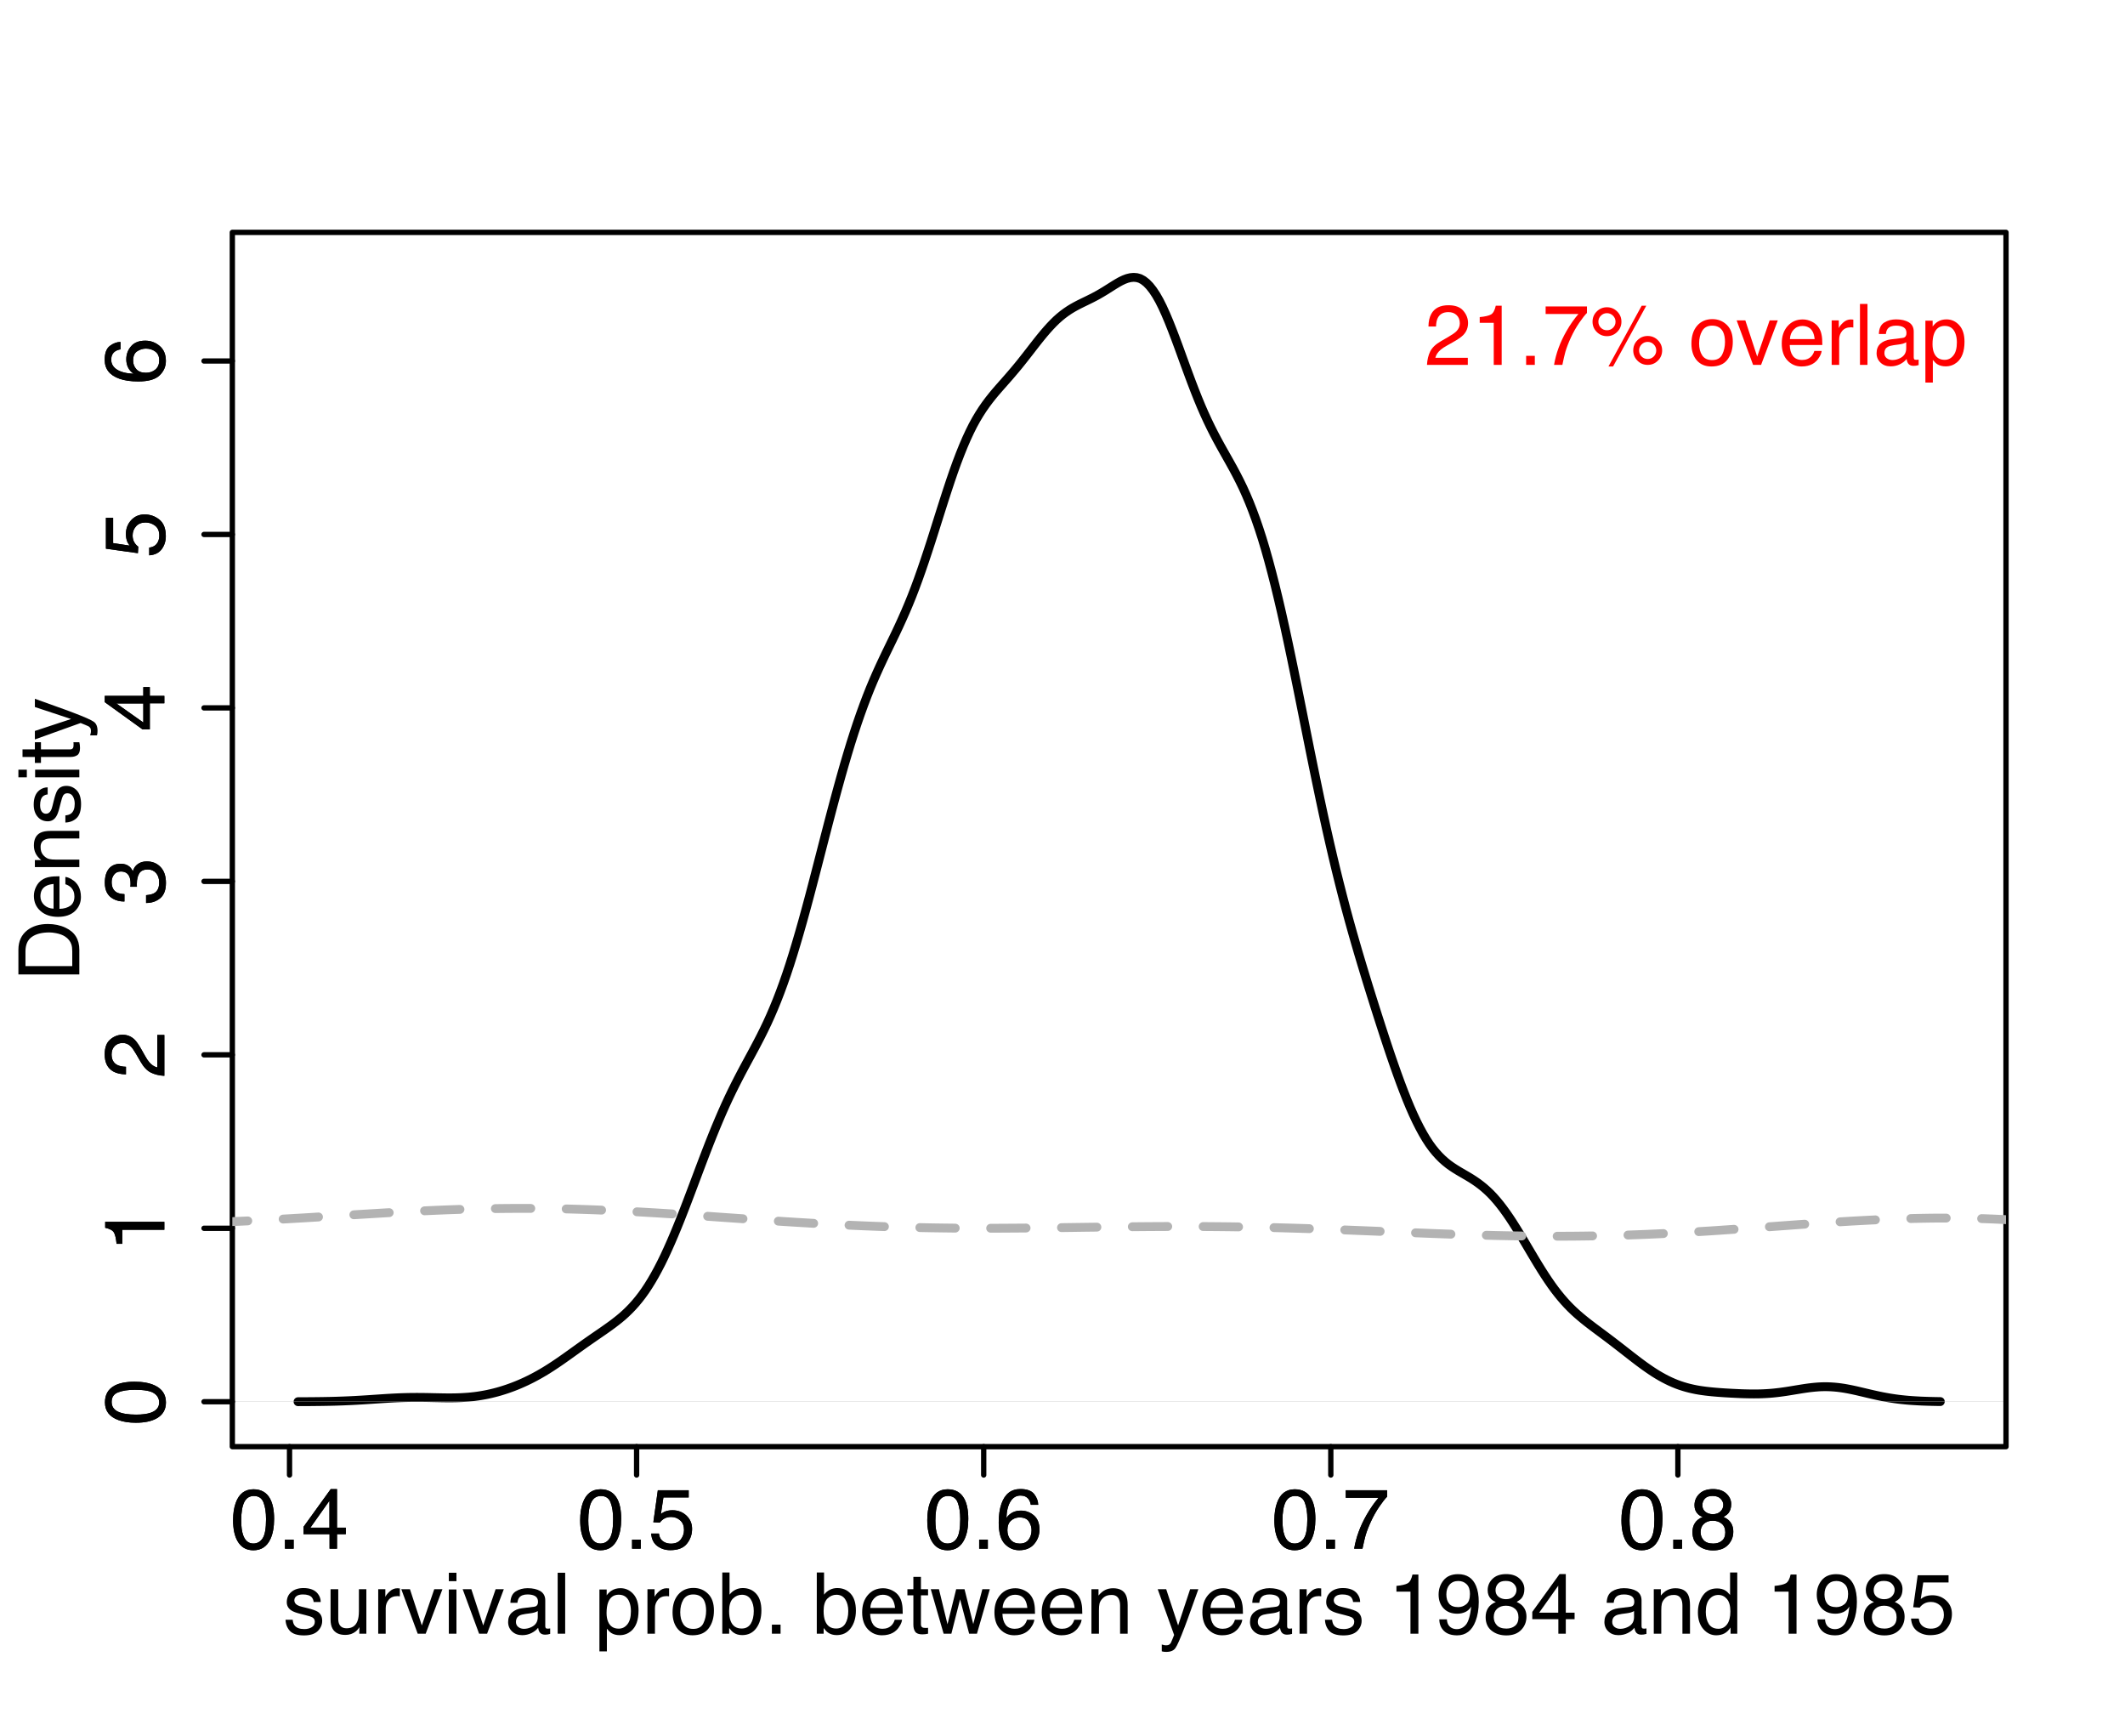 <?xml version="1.0" encoding="UTF-8"?>
<svg xmlns="http://www.w3.org/2000/svg" xmlns:xlink="http://www.w3.org/1999/xlink" width="540pt" height="441pt" viewBox="0 0 540 441" version="1.1">
<defs>
<g>
<symbol overflow="visible" id="glyph0-0">
<path style="stroke:none;" d="M 0.703 0 L 0.703 -15.484 L 12.984 -15.484 L 12.984 0 Z M 11.047 -1.938 L 11.047 -13.547 L 2.641 -13.547 L 2.641 -1.938 Z M 11.047 -1.938 "/>
</symbol>
<symbol overflow="visible" id="glyph0-1">
<path style="stroke:none;" d="M 5.844 -15.094 C 7.789 -15.094 9.203 -14.289 10.078 -12.688 C 10.754 -11.438 11.094 -9.734 11.094 -7.578 C 11.094 -5.516 10.785 -3.816 10.172 -2.484 C 9.285 -0.555 7.836 0.406 5.828 0.406 C 4.016 0.406 2.664 -0.379 1.781 -1.953 C 1.039 -3.266 0.672 -5.031 0.672 -7.25 C 0.672 -8.957 0.895 -10.426 1.344 -11.656 C 2.164 -13.945 3.664 -15.094 5.844 -15.094 Z M 5.812 -1.312 C 6.801 -1.312 7.586 -1.75 8.172 -2.625 C 8.754 -3.5 9.047 -5.125 9.047 -7.5 C 9.047 -9.207 8.832 -10.613 8.406 -11.719 C 7.988 -12.832 7.172 -13.391 5.953 -13.391 C 4.836 -13.391 4.02 -12.863 3.5 -11.812 C 2.988 -10.758 2.734 -9.211 2.734 -7.172 C 2.734 -5.629 2.895 -4.391 3.219 -3.453 C 3.727 -2.023 4.594 -1.312 5.812 -1.312 Z M 5.812 -1.312 "/>
</symbol>
<symbol overflow="visible" id="glyph0-2">
<path style="stroke:none;" d="M 1.844 -2.297 L 4.047 -2.297 L 4.047 0 L 1.844 0 Z M 1.844 -2.297 "/>
</symbol>
<symbol overflow="visible" id="glyph0-3">
<path style="stroke:none;" d="M 7.141 -5.344 L 7.141 -12.188 L 2.297 -5.344 Z M 7.172 0 L 7.172 -3.688 L 0.547 -3.688 L 0.547 -5.547 L 7.469 -15.141 L 9.062 -15.141 L 9.062 -5.344 L 11.297 -5.344 L 11.297 -3.688 L 9.062 -3.688 L 9.062 0 Z M 7.172 0 "/>
</symbol>
<symbol overflow="visible" id="glyph0-4">
<path style="stroke:none;" d="M 2.672 -3.844 C 2.797 -2.758 3.297 -2.016 4.172 -1.609 C 4.617 -1.391 5.141 -1.281 5.734 -1.281 C 6.859 -1.281 7.691 -1.641 8.234 -2.359 C 8.773 -3.078 9.047 -3.875 9.047 -4.75 C 9.047 -5.801 8.723 -6.613 8.078 -7.188 C 7.43 -7.77 6.66 -8.062 5.766 -8.062 C 5.109 -8.062 4.547 -7.93 4.078 -7.672 C 3.617 -7.422 3.223 -7.07 2.891 -6.625 L 1.25 -6.719 L 2.391 -14.844 L 10.234 -14.844 L 10.234 -13.016 L 3.812 -13.016 L 3.172 -8.812 C 3.523 -9.082 3.859 -9.285 4.172 -9.422 C 4.734 -9.648 5.383 -9.766 6.125 -9.766 C 7.508 -9.766 8.68 -9.316 9.641 -8.422 C 10.609 -7.523 11.094 -6.395 11.094 -5.031 C 11.094 -3.602 10.648 -2.344 9.766 -1.25 C 8.891 -0.164 7.484 0.375 5.547 0.375 C 4.316 0.375 3.227 0.031 2.281 -0.656 C 1.332 -1.352 0.805 -2.414 0.703 -3.844 Z M 2.672 -3.844 "/>
</symbol>
<symbol overflow="visible" id="glyph0-5">
<path style="stroke:none;" d="M 6.312 -15.156 C 8 -15.156 9.176 -14.719 9.844 -13.844 C 10.508 -12.969 10.844 -12.066 10.844 -11.141 L 8.969 -11.141 C 8.852 -11.742 8.672 -12.211 8.422 -12.547 C 7.961 -13.18 7.27 -13.5 6.344 -13.5 C 5.281 -13.5 4.438 -13.004 3.812 -12.016 C 3.188 -11.035 2.836 -9.633 2.766 -7.812 C 3.203 -8.445 3.754 -8.926 4.422 -9.25 C 5.023 -9.531 5.695 -9.672 6.438 -9.672 C 7.707 -9.672 8.812 -9.266 9.75 -8.453 C 10.695 -7.648 11.172 -6.445 11.172 -4.844 C 11.172 -3.469 10.723 -2.25 9.828 -1.188 C 8.93 -0.133 7.66 0.391 6.016 0.391 C 4.598 0.391 3.375 -0.145 2.344 -1.219 C 1.32 -2.289 0.812 -4.094 0.812 -6.625 C 0.812 -8.508 1.039 -10.102 1.5 -11.406 C 2.375 -13.906 3.977 -15.156 6.312 -15.156 Z M 6.172 -1.297 C 7.172 -1.297 7.914 -1.629 8.406 -2.297 C 8.906 -2.973 9.156 -3.77 9.156 -4.688 C 9.156 -5.457 8.93 -6.191 8.484 -6.891 C 8.047 -7.586 7.242 -7.938 6.078 -7.938 C 5.266 -7.938 4.551 -7.664 3.938 -7.125 C 3.32 -6.582 3.016 -5.77 3.016 -4.688 C 3.016 -3.727 3.289 -2.922 3.844 -2.266 C 4.406 -1.617 5.18 -1.297 6.172 -1.297 Z M 6.172 -1.297 "/>
</symbol>
<symbol overflow="visible" id="glyph0-6">
<path style="stroke:none;" d="M 11.297 -14.844 L 11.297 -13.188 C 10.805 -12.719 10.16 -11.898 9.359 -10.734 C 8.555 -9.566 7.844 -8.305 7.219 -6.953 C 6.613 -5.641 6.148 -4.441 5.828 -3.359 C 5.629 -2.66 5.367 -1.539 5.047 0 L 2.938 0 C 3.414 -2.883 4.473 -5.754 6.109 -8.609 C 7.066 -10.273 8.078 -11.719 9.141 -12.938 L 0.797 -12.938 L 0.797 -14.844 Z M 11.297 -14.844 "/>
</symbol>
<symbol overflow="visible" id="glyph0-7">
<path style="stroke:none;" d="M 5.875 -8.766 C 6.707 -8.766 7.359 -9 7.828 -9.469 C 8.305 -9.938 8.547 -10.492 8.547 -11.141 C 8.547 -11.703 8.316 -12.219 7.859 -12.688 C 7.41 -13.164 6.727 -13.406 5.812 -13.406 C 4.895 -13.406 4.234 -13.164 3.828 -12.688 C 3.422 -12.219 3.219 -11.672 3.219 -11.047 C 3.219 -10.328 3.477 -9.766 4 -9.359 C 4.531 -8.961 5.156 -8.766 5.875 -8.766 Z M 5.984 -1.297 C 6.867 -1.297 7.598 -1.531 8.172 -2 C 8.754 -2.477 9.047 -3.191 9.047 -4.141 C 9.047 -5.109 8.742 -5.844 8.141 -6.344 C 7.547 -6.852 6.785 -7.109 5.859 -7.109 C 4.941 -7.109 4.195 -6.848 3.625 -6.328 C 3.051 -5.816 2.766 -5.109 2.766 -4.203 C 2.766 -3.41 3.023 -2.727 3.547 -2.156 C 4.078 -1.582 4.891 -1.297 5.984 -1.297 Z M 3.297 -8.047 C 2.766 -8.266 2.352 -8.523 2.062 -8.828 C 1.5 -9.391 1.219 -10.125 1.219 -11.031 C 1.219 -12.156 1.625 -13.117 2.438 -13.922 C 3.258 -14.734 4.422 -15.141 5.922 -15.141 C 7.367 -15.141 8.5 -14.758 9.312 -14 C 10.133 -13.238 10.547 -12.348 10.547 -11.328 C 10.547 -10.379 10.312 -9.613 9.844 -9.031 C 9.57 -8.707 9.156 -8.383 8.594 -8.062 C 9.219 -7.781 9.707 -7.453 10.062 -7.078 C 10.738 -6.367 11.078 -5.453 11.078 -4.328 C 11.078 -3.004 10.629 -1.879 9.734 -0.953 C 8.836 -0.023 7.578 0.438 5.953 0.438 C 4.484 0.438 3.238 0.035 2.219 -0.766 C 1.207 -1.566 0.703 -2.723 0.703 -4.234 C 0.703 -5.129 0.914 -5.898 1.344 -6.547 C 1.781 -7.203 2.43 -7.703 3.297 -8.047 Z M 3.297 -8.047 "/>
</symbol>
<symbol overflow="visible" id="glyph0-8">
<path style="stroke:none;" d="M 2.516 -3.547 C 2.578 -2.91 2.738 -2.426 3 -2.094 C 3.477 -1.477 4.305 -1.172 5.484 -1.172 C 6.18 -1.172 6.797 -1.32 7.328 -1.625 C 7.867 -1.938 8.141 -2.41 8.141 -3.047 C 8.141 -3.535 7.926 -3.906 7.5 -4.156 C 7.219 -4.312 6.676 -4.488 5.875 -4.688 L 4.359 -5.078 C 3.398 -5.316 2.691 -5.582 2.234 -5.875 C 1.422 -6.383 1.016 -7.094 1.016 -8 C 1.016 -9.07 1.398 -9.938 2.172 -10.594 C 2.941 -11.258 3.973 -11.594 5.266 -11.594 C 6.973 -11.594 8.203 -11.094 8.953 -10.094 C 9.422 -9.457 9.648 -8.773 9.641 -8.047 L 7.844 -8.047 C 7.812 -8.473 7.66 -8.863 7.391 -9.219 C 6.953 -9.719 6.195 -9.969 5.125 -9.969 C 4.406 -9.969 3.859 -9.828 3.484 -9.547 C 3.117 -9.273 2.938 -8.914 2.938 -8.469 C 2.938 -7.977 3.18 -7.582 3.672 -7.281 C 3.953 -7.102 4.363 -6.953 4.906 -6.828 L 6.172 -6.516 C 7.535 -6.18 8.445 -5.863 8.906 -5.562 C 9.645 -5.07 10.016 -4.305 10.016 -3.266 C 10.016 -2.266 9.633 -1.395 8.875 -0.656 C 8.113 0.07 6.953 0.438 5.391 0.438 C 3.711 0.438 2.52 0.055 1.812 -0.703 C 1.113 -1.473 0.742 -2.422 0.703 -3.547 Z M 5.328 -11.562 Z M 5.328 -11.562 "/>
</symbol>
<symbol overflow="visible" id="glyph0-9">
<path style="stroke:none;" d="M 3.297 -11.297 L 3.297 -3.797 C 3.297 -3.223 3.383 -2.754 3.562 -2.391 C 3.895 -1.711 4.523 -1.375 5.453 -1.375 C 6.773 -1.375 7.676 -1.961 8.156 -3.141 C 8.414 -3.773 8.547 -4.645 8.547 -5.75 L 8.547 -11.297 L 10.438 -11.297 L 10.438 0 L 8.641 0 L 8.672 -1.672 C 8.422 -1.234 8.113 -0.867 7.75 -0.578 C 7.02 0.016 6.141 0.312 5.109 0.312 C 3.504 0.312 2.41 -0.227 1.828 -1.312 C 1.504 -1.883 1.344 -2.648 1.344 -3.609 L 1.344 -11.297 Z M 5.891 -11.562 Z M 5.891 -11.562 "/>
</symbol>
<symbol overflow="visible" id="glyph0-10">
<path style="stroke:none;" d="M 1.438 -11.297 L 3.25 -11.297 L 3.25 -9.344 C 3.395 -9.719 3.754 -10.176 4.328 -10.719 C 4.91 -11.27 5.578 -11.547 6.328 -11.547 C 6.359 -11.547 6.414 -11.539 6.5 -11.531 C 6.582 -11.531 6.727 -11.52 6.938 -11.5 L 6.938 -9.484 C 6.82 -9.504 6.719 -9.52 6.625 -9.531 C 6.531 -9.539 6.426 -9.547 6.312 -9.547 C 5.352 -9.547 4.617 -9.238 4.109 -8.625 C 3.598 -8.008 3.344 -7.301 3.344 -6.5 L 3.344 0 L 1.438 0 Z M 1.438 -11.297 "/>
</symbol>
<symbol overflow="visible" id="glyph0-11">
<path style="stroke:none;" d="M 2.312 -11.297 L 5.328 -2.094 L 8.484 -11.297 L 10.562 -11.297 L 6.312 0 L 4.281 0 L 0.109 -11.297 Z M 2.312 -11.297 "/>
</symbol>
<symbol overflow="visible" id="glyph0-12">
<path style="stroke:none;" d="M 1.391 -11.234 L 3.328 -11.234 L 3.328 0 L 1.391 0 Z M 1.391 -15.484 L 3.328 -15.484 L 3.328 -13.344 L 1.391 -13.344 Z M 1.391 -15.484 "/>
</symbol>
<symbol overflow="visible" id="glyph0-13">
<path style="stroke:none;" d="M 2.844 -3 C 2.844 -2.457 3.039 -2.023 3.438 -1.703 C 3.844 -1.391 4.32 -1.234 4.875 -1.234 C 5.539 -1.234 6.188 -1.391 6.812 -1.703 C 7.863 -2.211 8.391 -3.051 8.391 -4.219 L 8.391 -5.75 C 8.16 -5.602 7.863 -5.477 7.5 -5.375 C 7.133 -5.281 6.773 -5.211 6.422 -5.172 L 5.266 -5.016 C 4.578 -4.922 4.062 -4.781 3.719 -4.594 C 3.133 -4.258 2.844 -3.727 2.844 -3 Z M 7.438 -6.844 C 7.875 -6.895 8.164 -7.078 8.312 -7.391 C 8.406 -7.555 8.453 -7.801 8.453 -8.125 C 8.453 -8.77 8.219 -9.238 7.75 -9.531 C 7.289 -9.82 6.633 -9.969 5.781 -9.969 C 4.789 -9.969 4.086 -9.695 3.672 -9.156 C 3.441 -8.863 3.289 -8.426 3.219 -7.844 L 1.438 -7.844 C 1.477 -9.238 1.93 -10.207 2.797 -10.75 C 3.66 -11.289 4.664 -11.562 5.812 -11.562 C 7.145 -11.562 8.227 -11.312 9.062 -10.812 C 9.883 -10.301 10.297 -9.516 10.297 -8.453 L 10.297 -1.938 C 10.297 -1.738 10.332 -1.578 10.406 -1.453 C 10.488 -1.336 10.66 -1.281 10.922 -1.281 C 11.004 -1.281 11.098 -1.285 11.203 -1.297 C 11.305 -1.305 11.422 -1.32 11.547 -1.344 L 11.547 0.047 C 11.254 0.129 11.031 0.18 10.875 0.203 C 10.719 0.234 10.504 0.25 10.234 0.25 C 9.578 0.25 9.102 0.016 8.812 -0.453 C 8.656 -0.703 8.547 -1.051 8.484 -1.5 C 8.098 -0.988 7.539 -0.547 6.812 -0.172 C 6.094 0.191 5.297 0.375 4.422 0.375 C 3.379 0.375 2.523 0.055 1.859 -0.578 C 1.191 -1.211 0.859 -2.008 0.859 -2.969 C 0.859 -4.008 1.188 -4.816 1.844 -5.391 C 2.5 -5.973 3.359 -6.332 4.422 -6.469 Z M 5.875 -11.562 Z M 5.875 -11.562 "/>
</symbol>
<symbol overflow="visible" id="glyph0-14">
<path style="stroke:none;" d="M 1.438 -15.484 L 3.344 -15.484 L 3.344 0 L 1.438 0 Z M 1.438 -15.484 "/>
</symbol>
<symbol overflow="visible" id="glyph0-15">
<path style="stroke:none;" d=""/>
</symbol>
<symbol overflow="visible" id="glyph0-16">
<path style="stroke:none;" d="M 6.156 -1.281 C 7.039 -1.281 7.773 -1.648 8.359 -2.391 C 8.953 -3.129 9.25 -4.238 9.25 -5.719 C 9.25 -6.613 9.117 -7.383 8.859 -8.031 C 8.367 -9.281 7.469 -9.906 6.156 -9.906 C 4.844 -9.906 3.941 -9.242 3.453 -7.922 C 3.191 -7.223 3.062 -6.332 3.062 -5.25 C 3.062 -4.375 3.191 -3.633 3.453 -3.031 C 3.953 -1.863 4.852 -1.281 6.156 -1.281 Z M 1.25 -11.234 L 3.094 -11.234 L 3.094 -9.75 C 3.469 -10.258 3.879 -10.656 4.328 -10.938 C 4.973 -11.352 5.727 -11.562 6.594 -11.562 C 7.875 -11.562 8.957 -11.07 9.844 -10.094 C 10.738 -9.113 11.188 -7.711 11.188 -5.891 C 11.188 -3.43 10.539 -1.676 9.25 -0.625 C 8.438 0.039 7.488 0.375 6.406 0.375 C 5.562 0.375 4.848 0.191 4.266 -0.172 C 3.93 -0.391 3.555 -0.754 3.141 -1.266 L 3.141 4.5 L 1.25 4.5 Z M 1.25 -11.234 "/>
</symbol>
<symbol overflow="visible" id="glyph0-17">
<path style="stroke:none;" d="M 5.875 -1.219 C 7.133 -1.219 7.992 -1.691 8.453 -2.641 C 8.922 -3.598 9.156 -4.66 9.156 -5.828 C 9.156 -6.879 8.988 -7.738 8.656 -8.406 C 8.125 -9.445 7.203 -9.969 5.891 -9.969 C 4.734 -9.969 3.891 -9.523 3.359 -8.641 C 2.836 -7.754 2.578 -6.688 2.578 -5.438 C 2.578 -4.227 2.836 -3.223 3.359 -2.422 C 3.891 -1.617 4.727 -1.219 5.875 -1.219 Z M 5.953 -11.625 C 7.398 -11.625 8.625 -11.133 9.625 -10.156 C 10.633 -9.188 11.141 -7.766 11.141 -5.891 C 11.141 -4.066 10.695 -2.562 9.812 -1.375 C 8.926 -0.188 7.551 0.406 5.688 0.406 C 4.133 0.406 2.898 -0.113 1.984 -1.156 C 1.078 -2.207 0.625 -3.625 0.625 -5.406 C 0.625 -7.301 1.102 -8.812 2.062 -9.938 C 3.031 -11.062 4.328 -11.625 5.953 -11.625 Z M 5.891 -11.562 Z M 5.891 -11.562 "/>
</symbol>
<symbol overflow="visible" id="glyph0-18">
<path style="stroke:none;" d="M 1.25 -15.547 L 3.094 -15.547 L 3.094 -9.922 C 3.508 -10.461 4.004 -10.875 4.578 -11.156 C 5.148 -11.445 5.773 -11.594 6.453 -11.594 C 7.859 -11.594 9 -11.109 9.875 -10.141 C 10.75 -9.172 11.188 -7.742 11.188 -5.859 C 11.188 -4.078 10.754 -2.594 9.891 -1.406 C 9.023 -0.227 7.828 0.359 6.297 0.359 C 5.441 0.359 4.719 0.148 4.125 -0.266 C 3.77 -0.504 3.395 -0.895 3 -1.438 L 3 0 L 1.25 0 Z M 6.172 -1.312 C 7.203 -1.312 7.973 -1.719 8.484 -2.531 C 8.992 -3.352 9.25 -4.43 9.25 -5.766 C 9.25 -6.953 8.992 -7.938 8.484 -8.719 C 7.973 -9.5 7.223 -9.891 6.234 -9.891 C 5.367 -9.891 4.609 -9.566 3.953 -8.922 C 3.305 -8.285 2.984 -7.234 2.984 -5.766 C 2.984 -4.703 3.117 -3.844 3.391 -3.188 C 3.891 -1.938 4.816 -1.312 6.172 -1.312 Z M 6.172 -1.312 "/>
</symbol>
<symbol overflow="visible" id="glyph0-19">
<path style="stroke:none;" d="M 6.094 -11.547 C 6.895 -11.547 7.672 -11.359 8.422 -10.984 C 9.172 -10.609 9.742 -10.117 10.141 -9.516 C 10.523 -8.953 10.781 -8.289 10.906 -7.531 C 11.02 -7.008 11.078 -6.18 11.078 -5.047 L 2.797 -5.047 C 2.828 -3.898 3.094 -2.977 3.594 -2.281 C 4.102 -1.594 4.891 -1.25 5.953 -1.25 C 6.941 -1.25 7.734 -1.57 8.328 -2.219 C 8.66 -2.602 8.898 -3.047 9.047 -3.547 L 10.906 -3.547 C 10.863 -3.129 10.703 -2.664 10.422 -2.156 C 10.141 -1.645 9.828 -1.227 9.484 -0.906 C 8.91 -0.344 8.195 0.035 7.344 0.234 C 6.883 0.348 6.367 0.406 5.797 0.406 C 4.391 0.406 3.195 -0.102 2.219 -1.125 C 1.25 -2.156 0.766 -3.594 0.766 -5.438 C 0.766 -7.25 1.254 -8.719 2.234 -9.844 C 3.223 -10.977 4.508 -11.547 6.094 -11.547 Z M 9.125 -6.547 C 9.039 -7.367 8.859 -8.023 8.578 -8.516 C 8.055 -9.43 7.191 -9.891 5.984 -9.891 C 5.109 -9.891 4.375 -9.57 3.781 -8.938 C 3.195 -8.312 2.883 -7.516 2.844 -6.547 Z M 5.922 -11.562 Z M 5.922 -11.562 "/>
</symbol>
<symbol overflow="visible" id="glyph0-20">
<path style="stroke:none;" d="M 1.766 -14.438 L 3.688 -14.438 L 3.688 -11.297 L 5.5 -11.297 L 5.5 -9.75 L 3.688 -9.75 L 3.688 -2.375 C 3.688 -1.977 3.82 -1.711 4.094 -1.578 C 4.238 -1.504 4.484 -1.469 4.828 -1.469 C 4.922 -1.469 5.02 -1.469 5.125 -1.469 C 5.227 -1.469 5.352 -1.477 5.5 -1.5 L 5.5 0 C 5.281 0.062 5.051 0.102 4.812 0.125 C 4.57 0.156 4.316 0.172 4.047 0.172 C 3.16 0.172 2.555 -0.051 2.234 -0.5 C 1.922 -0.957 1.766 -1.547 1.766 -2.266 L 1.766 -9.75 L 0.25 -9.75 L 0.25 -11.297 L 1.766 -11.297 Z M 1.766 -14.438 "/>
</symbol>
<symbol overflow="visible" id="glyph0-21">
<path style="stroke:none;" d="M 2.266 -11.297 L 4.438 -2.391 L 6.641 -11.297 L 8.766 -11.297 L 10.984 -2.453 L 13.297 -11.297 L 15.188 -11.297 L 11.922 0 L 9.938 0 L 7.641 -8.734 L 5.422 0 L 3.453 0 L 0.188 -11.297 Z M 2.266 -11.297 "/>
</symbol>
<symbol overflow="visible" id="glyph0-22">
<path style="stroke:none;" d="M 1.391 -11.297 L 3.188 -11.297 L 3.188 -9.688 C 3.727 -10.352 4.297 -10.828 4.891 -11.109 C 5.484 -11.398 6.148 -11.547 6.891 -11.547 C 8.492 -11.547 9.57 -10.988 10.125 -9.875 C 10.438 -9.258 10.594 -8.383 10.594 -7.25 L 10.594 0 L 8.672 0 L 8.672 -7.109 C 8.672 -7.805 8.566 -8.363 8.359 -8.781 C 8.023 -9.488 7.414 -9.844 6.531 -9.844 C 6.082 -9.844 5.711 -9.797 5.422 -9.703 C 4.898 -9.547 4.441 -9.234 4.047 -8.766 C 3.734 -8.398 3.531 -8.016 3.438 -7.609 C 3.344 -7.211 3.297 -6.648 3.297 -5.922 L 3.297 0 L 1.391 0 Z M 5.859 -11.562 Z M 5.859 -11.562 "/>
</symbol>
<symbol overflow="visible" id="glyph0-23">
<path style="stroke:none;" d="M 8.453 -11.297 L 10.547 -11.297 C 10.273 -10.566 9.68 -8.914 8.766 -6.344 C 8.078 -4.395 7.5 -2.812 7.031 -1.594 C 5.938 1.289 5.16 3.047 4.703 3.672 C 4.254 4.305 3.484 4.625 2.391 4.625 C 2.129 4.625 1.926 4.613 1.781 4.594 C 1.633 4.57 1.457 4.535 1.25 4.484 L 1.25 2.75 C 1.57 2.844 1.805 2.898 1.953 2.922 C 2.109 2.941 2.238 2.953 2.344 2.953 C 2.695 2.953 2.957 2.895 3.125 2.781 C 3.289 2.664 3.43 2.52 3.547 2.344 C 3.578 2.289 3.703 2.004 3.922 1.484 C 4.141 0.961 4.297 0.578 4.391 0.328 L 0.219 -11.297 L 2.375 -11.297 L 5.406 -2.094 Z M 5.391 -11.562 Z M 5.391 -11.562 "/>
</symbol>
<symbol overflow="visible" id="glyph0-24">
<path style="stroke:none;" d="M 2.062 -10.688 L 2.062 -12.141 C 3.438 -12.273 4.395 -12.5 4.938 -12.812 C 5.477 -13.125 5.879 -13.863 6.141 -15.031 L 7.641 -15.031 L 7.641 0 L 5.625 0 L 5.625 -10.688 Z M 2.062 -10.688 "/>
</symbol>
<symbol overflow="visible" id="glyph0-25">
<path style="stroke:none;" d="M 2.875 -3.641 C 2.926 -2.598 3.328 -1.875 4.078 -1.469 C 4.461 -1.258 4.898 -1.156 5.391 -1.156 C 6.297 -1.156 7.066 -1.531 7.703 -2.281 C 8.348 -3.039 8.801 -4.578 9.062 -6.891 C 8.645 -6.223 8.125 -5.754 7.5 -5.484 C 6.875 -5.211 6.207 -5.078 5.5 -5.078 C 4.039 -5.078 2.883 -5.531 2.031 -6.438 C 1.188 -7.344 0.766 -8.508 0.766 -9.938 C 0.766 -11.312 1.18 -12.52 2.016 -13.562 C 2.859 -14.602 4.094 -15.125 5.719 -15.125 C 7.926 -15.125 9.445 -14.129 10.281 -12.141 C 10.738 -11.055 10.969 -9.695 10.969 -8.062 C 10.969 -6.207 10.691 -4.566 10.141 -3.141 C 9.223 -0.766 7.664 0.422 5.469 0.422 C 3.988 0.422 2.863 0.035 2.094 -0.734 C 1.332 -1.504 0.953 -2.473 0.953 -3.641 Z M 5.75 -6.75 C 6.5 -6.75 7.18 -6.992 7.797 -7.484 C 8.422 -7.984 8.734 -8.852 8.734 -10.094 C 8.734 -11.195 8.453 -12.02 7.891 -12.562 C 7.336 -13.113 6.629 -13.391 5.766 -13.391 C 4.836 -13.391 4.098 -13.078 3.547 -12.453 C 3.004 -11.836 2.734 -11.008 2.734 -9.969 C 2.734 -8.977 2.973 -8.191 3.453 -7.609 C 3.93 -7.035 4.695 -6.75 5.75 -6.75 Z M 5.75 -6.75 "/>
</symbol>
<symbol overflow="visible" id="glyph0-26">
<path style="stroke:none;" d="M 2.594 -5.516 C 2.594 -4.305 2.848 -3.289 3.359 -2.469 C 3.879 -1.656 4.703 -1.25 5.828 -1.25 C 6.711 -1.25 7.438 -1.625 8 -2.375 C 8.562 -3.133 8.844 -4.223 8.844 -5.641 C 8.844 -7.066 8.551 -8.125 7.969 -8.812 C 7.383 -9.5 6.664 -9.844 5.812 -9.844 C 4.852 -9.844 4.078 -9.473 3.484 -8.734 C 2.891 -8.004 2.594 -6.93 2.594 -5.516 Z M 5.453 -11.5 C 6.316 -11.5 7.039 -11.312 7.625 -10.938 C 7.957 -10.727 8.336 -10.363 8.766 -9.844 L 8.766 -15.547 L 10.594 -15.547 L 10.594 0 L 8.891 0 L 8.891 -1.578 C 8.441 -0.879 7.914 -0.375 7.312 -0.062 C 6.707 0.25 6.016 0.406 5.234 0.406 C 3.984 0.406 2.895 -0.117 1.969 -1.172 C 1.051 -2.234 0.594 -3.645 0.594 -5.406 C 0.594 -7.051 1.008 -8.477 1.844 -9.688 C 2.688 -10.895 3.891 -11.5 5.453 -11.5 Z M 5.453 -11.5 "/>
</symbol>
<symbol overflow="visible" id="glyph0-27">
<path style="stroke:none;" d="M 0.672 0 C 0.742 -1.301 1.016 -2.43 1.484 -3.391 C 1.953 -4.359 2.863 -5.234 4.219 -6.016 L 6.234 -7.188 C 7.148 -7.719 7.789 -8.172 8.156 -8.547 C 8.727 -9.129 9.016 -9.797 9.016 -10.547 C 9.016 -11.422 8.75 -12.113 8.219 -12.625 C 7.695 -13.145 6.992 -13.406 6.109 -13.406 C 4.816 -13.406 3.922 -12.914 3.422 -11.938 C 3.148 -11.406 3 -10.676 2.969 -9.75 L 1.047 -9.75 C 1.066 -11.062 1.305 -12.129 1.766 -12.953 C 2.586 -14.422 4.039 -15.156 6.125 -15.156 C 7.852 -15.156 9.113 -14.688 9.906 -13.75 C 10.707 -12.812 11.109 -11.77 11.109 -10.625 C 11.109 -9.414 10.688 -8.383 9.844 -7.531 C 9.344 -7.031 8.457 -6.426 7.188 -5.719 L 5.75 -4.906 C 5.062 -4.531 4.52 -4.172 4.125 -3.828 C 3.414 -3.211 2.973 -2.535 2.797 -1.797 L 11.047 -1.797 L 11.047 0 Z M 0.672 0 "/>
</symbol>
<symbol overflow="visible" id="glyph0-28">
<path style="stroke:none;" d="M 14.719 -7.344 C 15.727 -7.344 16.594 -6.984 17.312 -6.266 C 18.031 -5.547 18.391 -4.68 18.391 -3.672 C 18.391 -2.66 18.031 -1.797 17.312 -1.078 C 16.594 -0.359 15.727 0 14.719 0 C 13.695 0 12.828 -0.359 12.109 -1.078 C 11.398 -1.797 11.047 -2.66 11.047 -3.672 C 11.047 -4.68 11.398 -5.547 12.109 -6.266 C 12.828 -6.984 13.695 -7.344 14.719 -7.344 Z M 13.188 -15.031 L 14.359 -15.031 L 5.922 0.406 L 4.75 0.406 Z M 4.359 -8.797 C 4.961 -8.797 5.477 -9.004 5.906 -9.422 C 6.332 -9.848 6.547 -10.363 6.547 -10.969 C 6.547 -11.562 6.332 -12.07 5.906 -12.5 C 5.477 -12.926 4.961 -13.141 4.359 -13.141 C 3.766 -13.141 3.254 -12.926 2.828 -12.5 C 2.398 -12.082 2.188 -11.57 2.188 -10.969 C 2.188 -10.363 2.398 -9.848 2.828 -9.422 C 3.254 -9.004 3.766 -8.797 4.359 -8.797 Z M 4.359 -14.641 C 5.379 -14.641 6.25 -14.281 6.969 -13.562 C 7.688 -12.844 8.047 -11.977 8.047 -10.969 C 8.047 -9.957 7.688 -9.094 6.969 -8.375 C 6.25 -7.656 5.379 -7.297 4.359 -7.297 C 3.348 -7.297 2.484 -7.656 1.766 -8.375 C 1.055 -9.094 0.703 -9.957 0.703 -10.969 C 0.703 -11.977 1.055 -12.844 1.766 -13.562 C 2.484 -14.281 3.348 -14.641 4.359 -14.641 Z M 14.719 -1.5 C 15.312 -1.5 15.82 -1.707 16.25 -2.125 C 16.676 -2.551 16.891 -3.066 16.891 -3.672 C 16.891 -4.266 16.676 -4.773 16.25 -5.203 C 15.82 -5.629 15.312 -5.844 14.719 -5.844 C 14.113 -5.844 13.598 -5.629 13.172 -5.203 C 12.742 -4.773 12.531 -4.266 12.531 -3.672 C 12.531 -3.066 12.742 -2.551 13.172 -2.125 C 13.598 -1.707 14.113 -1.5 14.719 -1.5 Z M 14.719 -1.5 "/>
</symbol>
<symbol overflow="visible" id="glyph1-0">
<path style="stroke:none;" d="M 0 -0.703 L -15.484 -0.703 L -15.484 -12.984 L 0 -12.984 Z M -1.938 -11.047 L -13.547 -11.047 L -13.547 -2.641 L -1.938 -2.641 Z M -1.938 -11.047 "/>
</symbol>
<symbol overflow="visible" id="glyph1-1">
<path style="stroke:none;" d="M -15.094 -5.844 C -15.094 -7.789 -14.289 -9.203 -12.688 -10.078 C -11.438 -10.754 -9.734 -11.094 -7.578 -11.094 C -5.516 -11.094 -3.816 -10.785 -2.484 -10.172 C -0.555 -9.285 0.406 -7.836 0.406 -5.828 C 0.406 -4.016 -0.379 -2.664 -1.953 -1.781 C -3.266 -1.039 -5.031 -0.672 -7.25 -0.672 C -8.957 -0.672 -10.426 -0.895 -11.656 -1.344 C -13.945 -2.164 -15.094 -3.664 -15.094 -5.844 Z M -1.312 -5.812 C -1.312 -6.801 -1.75 -7.586 -2.625 -8.172 C -3.5 -8.754 -5.125 -9.047 -7.5 -9.047 C -9.207 -9.047 -10.613 -8.832 -11.719 -8.406 C -12.832 -7.988 -13.391 -7.172 -13.391 -5.953 C -13.391 -4.836 -12.863 -4.02 -11.812 -3.5 C -10.758 -2.988 -9.211 -2.734 -7.172 -2.734 C -5.629 -2.734 -4.391 -2.895 -3.453 -3.219 C -2.023 -3.727 -1.312 -4.594 -1.312 -5.812 Z M -1.312 -5.812 "/>
</symbol>
<symbol overflow="visible" id="glyph1-2">
<path style="stroke:none;" d="M -10.688 -2.062 L -12.141 -2.062 C -12.273 -3.438 -12.5 -4.395 -12.812 -4.938 C -13.125 -5.477 -13.863 -5.879 -15.031 -6.141 L -15.031 -7.641 L 0 -7.641 L 0 -5.625 L -10.688 -5.625 Z M -10.688 -2.062 "/>
</symbol>
<symbol overflow="visible" id="glyph1-3">
<path style="stroke:none;" d="M 0 -0.672 C -1.301 -0.742 -2.43 -1.016 -3.391 -1.484 C -4.359 -1.953 -5.234 -2.863 -6.016 -4.219 L -7.188 -6.234 C -7.719 -7.148 -8.172 -7.789 -8.547 -8.156 C -9.129 -8.727 -9.797 -9.016 -10.547 -9.016 C -11.422 -9.016 -12.113 -8.75 -12.625 -8.219 C -13.145 -7.695 -13.406 -6.992 -13.406 -6.109 C -13.406 -4.816 -12.914 -3.922 -11.938 -3.422 C -11.406 -3.148 -10.676 -3 -9.75 -2.969 L -9.75 -1.047 C -11.062 -1.066 -12.129 -1.305 -12.953 -1.766 C -14.422 -2.586 -15.156 -4.039 -15.156 -6.125 C -15.156 -7.852 -14.688 -9.113 -13.75 -9.906 C -12.812 -10.707 -11.77 -11.109 -10.625 -11.109 C -9.414 -11.109 -8.383 -10.688 -7.531 -9.844 C -7.031 -9.344 -6.426 -8.457 -5.719 -7.188 L -4.906 -5.75 C -4.531 -5.062 -4.172 -4.52 -3.828 -4.125 C -3.211 -3.414 -2.535 -2.973 -1.797 -2.797 L -1.797 -11.047 L 0 -11.047 Z M 0 -0.672 "/>
</symbol>
<symbol overflow="visible" id="glyph1-4">
<path style="stroke:none;" d="M 0.406 -5.609 C 0.406 -3.828 -0.082 -2.531 -1.062 -1.719 C -2.039 -0.914 -3.234 -0.516 -4.641 -0.516 L -4.641 -2.5 C -3.66 -2.582 -2.953 -2.766 -2.516 -3.047 C -1.711 -3.535 -1.312 -4.426 -1.312 -5.719 C -1.312 -6.719 -1.578 -7.52 -2.109 -8.125 C -2.648 -8.727 -3.344 -9.031 -4.188 -9.031 C -5.227 -9.031 -5.953 -8.707 -6.359 -8.062 C -6.773 -7.426 -6.984 -6.547 -6.984 -5.422 C -6.984 -5.297 -6.984 -5.164 -6.984 -5.031 C -6.984 -4.906 -6.977 -4.773 -6.969 -4.641 L -8.641 -4.641 C -8.617 -4.836 -8.602 -5 -8.594 -5.125 C -8.594 -5.258 -8.594 -5.406 -8.594 -5.562 C -8.594 -6.27 -8.707 -6.852 -8.938 -7.312 C -9.32 -8.113 -10.023 -8.516 -11.047 -8.516 C -11.797 -8.516 -12.375 -8.25 -12.781 -7.719 C -13.188 -7.188 -13.391 -6.566 -13.391 -5.859 C -13.391 -4.586 -12.969 -3.707 -12.125 -3.219 C -11.656 -2.957 -10.992 -2.805 -10.141 -2.766 L -10.141 -0.891 C -11.266 -0.891 -12.223 -1.117 -13.016 -1.578 C -14.422 -2.348 -15.125 -3.707 -15.125 -5.656 C -15.125 -7.188 -14.781 -8.375 -14.094 -9.219 C -13.406 -10.062 -12.41 -10.484 -11.109 -10.484 C -10.18 -10.484 -9.43 -10.238 -8.859 -9.75 C -8.492 -9.438 -8.211 -9.035 -8.016 -8.547 C -7.797 -9.336 -7.375 -9.957 -6.75 -10.406 C -6.125 -10.852 -5.363 -11.078 -4.469 -11.078 C -3.031 -11.078 -1.859 -10.598 -0.953 -9.641 C -0.047 -8.691 0.406 -7.348 0.406 -5.609 Z M 0.406 -5.609 "/>
</symbol>
<symbol overflow="visible" id="glyph1-5">
<path style="stroke:none;" d="M -5.344 -7.141 L -12.188 -7.141 L -5.344 -2.297 Z M 0 -7.172 L -3.688 -7.172 L -3.688 -0.547 L -5.547 -0.547 L -15.141 -7.469 L -15.141 -9.062 L -5.344 -9.062 L -5.344 -11.297 L -3.688 -11.297 L -3.688 -9.062 L 0 -9.062 Z M 0 -7.172 "/>
</symbol>
<symbol overflow="visible" id="glyph1-6">
<path style="stroke:none;" d="M -3.844 -2.672 C -2.758 -2.797 -2.016 -3.297 -1.609 -4.172 C -1.391 -4.617 -1.281 -5.141 -1.281 -5.734 C -1.281 -6.859 -1.641 -7.691 -2.359 -8.234 C -3.078 -8.773 -3.875 -9.047 -4.75 -9.047 C -5.801 -9.047 -6.613 -8.723 -7.188 -8.078 C -7.77 -7.43 -8.062 -6.66 -8.062 -5.766 C -8.062 -5.109 -7.93 -4.547 -7.672 -4.078 C -7.422 -3.617 -7.07 -3.223 -6.625 -2.891 L -6.719 -1.25 L -14.844 -2.391 L -14.844 -10.234 L -13.016 -10.234 L -13.016 -3.812 L -8.812 -3.172 C -9.082 -3.523 -9.285 -3.859 -9.422 -4.172 C -9.648 -4.734 -9.766 -5.383 -9.766 -6.125 C -9.766 -7.508 -9.316 -8.68 -8.422 -9.641 C -7.523 -10.609 -6.395 -11.094 -5.031 -11.094 C -3.602 -11.094 -2.344 -10.648 -1.25 -9.766 C -0.164 -8.891 0.375 -7.484 0.375 -5.547 C 0.375 -4.316 0.031 -3.227 -0.656 -2.281 C -1.352 -1.332 -2.414 -0.805 -3.844 -0.703 Z M -3.844 -2.672 "/>
</symbol>
<symbol overflow="visible" id="glyph1-7">
<path style="stroke:none;" d="M -15.156 -6.312 C -15.156 -8 -14.719 -9.176 -13.844 -9.844 C -12.969 -10.508 -12.066 -10.844 -11.141 -10.844 L -11.141 -8.969 C -11.742 -8.852 -12.211 -8.672 -12.547 -8.422 C -13.18 -7.961 -13.5 -7.27 -13.5 -6.344 C -13.5 -5.281 -13.004 -4.438 -12.016 -3.812 C -11.035 -3.188 -9.633 -2.836 -7.812 -2.766 C -8.445 -3.203 -8.926 -3.754 -9.25 -4.422 C -9.531 -5.023 -9.672 -5.695 -9.672 -6.438 C -9.672 -7.707 -9.266 -8.812 -8.453 -9.75 C -7.648 -10.695 -6.445 -11.172 -4.844 -11.172 C -3.469 -11.172 -2.25 -10.723 -1.188 -9.828 C -0.133 -8.93 0.391 -7.66 0.391 -6.016 C 0.391 -4.598 -0.145 -3.375 -1.219 -2.344 C -2.289 -1.32 -4.094 -0.812 -6.625 -0.812 C -8.508 -0.812 -10.102 -1.039 -11.406 -1.5 C -13.906 -2.375 -15.156 -3.977 -15.156 -6.312 Z M -1.297 -6.172 C -1.297 -7.172 -1.629 -7.914 -2.297 -8.406 C -2.973 -8.906 -3.77 -9.156 -4.688 -9.156 C -5.457 -9.156 -6.191 -8.93 -6.891 -8.484 C -7.586 -8.047 -7.938 -7.242 -7.938 -6.078 C -7.938 -5.266 -7.664 -4.551 -7.125 -3.938 C -6.582 -3.32 -5.77 -3.016 -4.688 -3.016 C -3.727 -3.016 -2.922 -3.289 -2.266 -3.844 C -1.617 -4.406 -1.297 -5.18 -1.297 -6.172 Z M -1.297 -6.172 "/>
</symbol>
<symbol overflow="visible" id="glyph1-8">
<path style="stroke:none;" d="M -1.797 -7.594 C -1.797 -8.301 -1.867 -8.883 -2.016 -9.344 C -2.285 -10.156 -2.812 -10.82 -3.594 -11.344 C -4.219 -11.758 -5.02 -12.055 -6 -12.234 C -6.582 -12.348 -7.125 -12.406 -7.625 -12.406 C -9.539 -12.406 -11.031 -12.02 -12.094 -11.25 C -13.156 -10.488 -13.688 -9.266 -13.688 -7.578 L -13.688 -3.844 L -1.797 -3.844 Z M -15.484 -1.734 L -15.484 -8.016 C -15.484 -10.141 -14.727 -11.789 -13.219 -12.969 C -11.852 -14.02 -10.109 -14.547 -7.984 -14.547 C -6.336 -14.547 -4.848 -14.234 -3.516 -13.609 C -1.172 -12.523 0 -10.656 0 -8 L 0 -1.734 Z M -15.484 -1.734 "/>
</symbol>
<symbol overflow="visible" id="glyph1-9">
<path style="stroke:none;" d="M -11.547 -6.094 C -11.547 -6.895 -11.359 -7.672 -10.984 -8.422 C -10.609 -9.172 -10.117 -9.742 -9.516 -10.141 C -8.953 -10.523 -8.289 -10.781 -7.531 -10.906 C -7.008 -11.02 -6.18 -11.078 -5.047 -11.078 L -5.047 -2.797 C -3.898 -2.828 -2.977 -3.094 -2.281 -3.594 C -1.594 -4.102 -1.25 -4.891 -1.25 -5.953 C -1.25 -6.941 -1.57 -7.734 -2.219 -8.328 C -2.602 -8.66 -3.047 -8.898 -3.547 -9.047 L -3.547 -10.906 C -3.129 -10.863 -2.664 -10.703 -2.156 -10.422 C -1.645 -10.141 -1.227 -9.828 -0.906 -9.484 C -0.344 -8.91 0.035 -8.195 0.234 -7.344 C 0.348 -6.883 0.406 -6.367 0.406 -5.797 C 0.406 -4.391 -0.102 -3.195 -1.125 -2.219 C -2.156 -1.25 -3.594 -0.766 -5.438 -0.766 C -7.25 -0.766 -8.719 -1.254 -9.844 -2.234 C -10.977 -3.223 -11.547 -4.508 -11.547 -6.094 Z M -6.547 -9.125 C -7.367 -9.039 -8.023 -8.859 -8.516 -8.578 C -9.43 -8.055 -9.891 -7.191 -9.891 -5.984 C -9.891 -5.109 -9.57 -4.375 -8.938 -3.781 C -8.312 -3.195 -7.516 -2.883 -6.547 -2.844 Z M -11.562 -5.922 Z M -11.562 -5.922 "/>
</symbol>
<symbol overflow="visible" id="glyph1-10">
<path style="stroke:none;" d="M -11.297 -1.391 L -11.297 -3.188 L -9.688 -3.188 C -10.352 -3.727 -10.828 -4.297 -11.109 -4.891 C -11.398 -5.484 -11.547 -6.148 -11.547 -6.891 C -11.547 -8.492 -10.988 -9.57 -9.875 -10.125 C -9.258 -10.438 -8.383 -10.594 -7.25 -10.594 L 0 -10.594 L 0 -8.672 L -7.109 -8.672 C -7.805 -8.672 -8.363 -8.566 -8.781 -8.359 C -9.488 -8.023 -9.844 -7.414 -9.844 -6.531 C -9.844 -6.082 -9.797 -5.711 -9.703 -5.422 C -9.547 -4.898 -9.234 -4.441 -8.766 -4.047 C -8.398 -3.734 -8.016 -3.531 -7.609 -3.438 C -7.211 -3.344 -6.648 -3.297 -5.922 -3.297 L 0 -3.297 L 0 -1.391 Z M -11.562 -5.859 Z M -11.562 -5.859 "/>
</symbol>
<symbol overflow="visible" id="glyph1-11">
<path style="stroke:none;" d="M -3.547 -2.516 C -2.91 -2.578 -2.426 -2.738 -2.094 -3 C -1.477 -3.477 -1.172 -4.305 -1.172 -5.484 C -1.172 -6.18 -1.32 -6.797 -1.625 -7.328 C -1.938 -7.867 -2.41 -8.141 -3.047 -8.141 C -3.535 -8.141 -3.906 -7.926 -4.156 -7.5 C -4.312 -7.219 -4.488 -6.676 -4.688 -5.875 L -5.078 -4.359 C -5.316 -3.398 -5.582 -2.691 -5.875 -2.234 C -6.383 -1.422 -7.094 -1.016 -8 -1.016 C -9.07 -1.016 -9.938 -1.398 -10.594 -2.172 C -11.258 -2.941 -11.594 -3.973 -11.594 -5.266 C -11.594 -6.973 -11.094 -8.203 -10.094 -8.953 C -9.457 -9.422 -8.773 -9.648 -8.047 -9.641 L -8.047 -7.844 C -8.473 -7.812 -8.863 -7.66 -9.219 -7.391 C -9.719 -6.953 -9.969 -6.195 -9.969 -5.125 C -9.969 -4.406 -9.828 -3.859 -9.547 -3.484 C -9.273 -3.117 -8.914 -2.938 -8.469 -2.938 C -7.977 -2.938 -7.582 -3.18 -7.281 -3.672 C -7.102 -3.953 -6.953 -4.363 -6.828 -4.906 L -6.516 -6.172 C -6.18 -7.535 -5.863 -8.445 -5.562 -8.906 C -5.07 -9.645 -4.305 -10.016 -3.266 -10.016 C -2.266 -10.016 -1.395 -9.633 -0.656 -8.875 C 0.07 -8.113 0.438 -6.953 0.438 -5.391 C 0.438 -3.711 0.055 -2.52 -0.703 -1.812 C -1.473 -1.113 -2.422 -0.742 -3.547 -0.703 Z M -11.562 -5.328 Z M -11.562 -5.328 "/>
</symbol>
<symbol overflow="visible" id="glyph1-12">
<path style="stroke:none;" d="M -11.234 -1.391 L -11.234 -3.328 L 0 -3.328 L 0 -1.391 Z M -15.484 -1.391 L -15.484 -3.328 L -13.344 -3.328 L -13.344 -1.391 Z M -15.484 -1.391 "/>
</symbol>
<symbol overflow="visible" id="glyph1-13">
<path style="stroke:none;" d="M -14.438 -1.766 L -14.438 -3.688 L -11.297 -3.688 L -11.297 -5.5 L -9.75 -5.5 L -9.75 -3.688 L -2.375 -3.688 C -1.977 -3.688 -1.711 -3.82 -1.578 -4.094 C -1.504 -4.238 -1.469 -4.484 -1.469 -4.828 C -1.469 -4.922 -1.469 -5.02 -1.469 -5.125 C -1.469 -5.227 -1.477 -5.352 -1.5 -5.5 L 0 -5.5 C 0.062 -5.281 0.102 -5.051 0.125 -4.812 C 0.156 -4.57 0.172 -4.316 0.172 -4.047 C 0.172 -3.16 -0.051 -2.555 -0.5 -2.234 C -0.957 -1.922 -1.547 -1.766 -2.266 -1.766 L -9.75 -1.766 L -9.75 -0.25 L -11.297 -0.25 L -11.297 -1.766 Z M -14.438 -1.766 "/>
</symbol>
<symbol overflow="visible" id="glyph1-14">
<path style="stroke:none;" d="M -11.297 -8.453 L -11.297 -10.547 C -10.566 -10.273 -8.914 -9.68 -6.344 -8.766 C -4.395 -8.078 -2.812 -7.5 -1.594 -7.031 C 1.289 -5.938 3.047 -5.16 3.672 -4.703 C 4.305 -4.254 4.625 -3.484 4.625 -2.391 C 4.625 -2.129 4.613 -1.926 4.594 -1.781 C 4.57 -1.633 4.535 -1.457 4.484 -1.25 L 2.75 -1.25 C 2.844 -1.57 2.898 -1.805 2.922 -1.953 C 2.941 -2.109 2.953 -2.238 2.953 -2.344 C 2.953 -2.695 2.895 -2.957 2.781 -3.125 C 2.664 -3.289 2.52 -3.43 2.344 -3.547 C 2.289 -3.578 2.004 -3.703 1.484 -3.922 C 0.961 -4.141 0.578 -4.297 0.328 -4.391 L -11.297 -0.219 L -11.297 -2.375 L -2.094 -5.406 Z M -11.562 -5.391 Z M -11.562 -5.391 "/>
</symbol>
</g>
<clipPath id="clip1">
  <path d="M 59.039 356 L 509.758 356 L 509.758 357 L 59.039 357 Z M 59.039 356 "/>
</clipPath>
<clipPath id="clip2">
  <path d="M 59.039 305 L 509.758 305 L 509.758 316 L 59.039 316 Z M 59.039 305 "/>
</clipPath>
</defs>
<g id="surface104">
<rect x="0" y="0" width="540" height="441" style="fill:rgb(100%,100%,100%);fill-opacity:1;stroke:none;"/>
<path style="fill:none;stroke-width:2.25;stroke-linecap:round;stroke-linejoin:round;stroke:rgb(0%,0%,0%);stroke-opacity:1;stroke-miterlimit:10;" d="M 75.734 356.133 L 79 356.117 L 79.816 356.109 L 80.633 356.098 L 81.449 356.09 L 82.266 356.078 L 83.898 356.047 L 84.719 356.027 L 85.535 356.004 L 87.168 355.949 L 88.801 355.879 L 89.617 355.84 L 90.434 355.797 L 92.066 355.703 L 92.883 355.652 L 94.516 355.543 L 95.336 355.488 L 97.785 355.324 L 98.602 355.273 L 99.418 355.227 L 100.234 355.184 L 101.051 355.145 L 101.867 355.113 L 102.684 355.086 L 103.5 355.066 L 104.316 355.051 L 105.133 355.043 L 105.953 355.039 L 106.77 355.043 L 107.586 355.051 L 108.402 355.062 L 109.219 355.078 L 110.035 355.098 L 112.484 355.145 L 113.301 355.156 L 114.117 355.16 L 114.934 355.156 L 115.75 355.145 L 116.566 355.121 L 117.387 355.086 L 118.203 355.035 L 119.02 354.977 L 119.836 354.898 L 120.652 354.805 L 121.469 354.695 L 122.285 354.566 L 123.102 354.422 L 123.918 354.262 L 124.734 354.082 L 125.551 353.883 L 126.367 353.672 L 127.184 353.438 L 128.004 353.184 L 128.82 352.918 L 129.637 352.629 L 130.453 352.328 L 131.27 352.008 L 132.086 351.668 L 132.902 351.309 L 133.719 350.934 L 134.535 350.539 L 135.352 350.125 L 136.168 349.691 L 136.984 349.242 L 137.801 348.77 L 138.621 348.281 L 139.438 347.773 L 140.254 347.25 L 141.07 346.711 L 141.887 346.16 L 142.703 345.598 L 143.52 345.023 L 144.336 344.445 L 146.785 342.688 L 148.418 341.523 L 149.234 340.949 L 150.055 340.379 L 150.871 339.812 L 153.32 338.125 L 154.137 337.551 L 154.953 336.969 L 155.77 336.371 L 156.586 335.746 L 157.402 335.098 L 158.219 334.414 L 159.035 333.676 L 159.852 332.887 L 160.672 332.039 L 161.488 331.129 L 162.305 330.148 L 163.121 329.094 L 163.938 327.953 L 164.754 326.719 L 165.57 325.395 L 166.387 323.988 L 167.203 322.492 L 168.02 320.914 L 168.836 319.246 L 169.652 317.48 L 170.469 315.645 L 171.289 313.734 L 172.105 311.762 L 172.922 309.734 L 173.738 307.656 L 174.555 305.535 L 175.371 303.383 L 176.188 301.219 L 177.004 299.043 L 177.82 296.871 L 178.637 294.715 L 179.453 292.578 L 180.27 290.48 L 181.086 288.426 L 181.902 286.422 L 182.723 284.469 L 183.539 282.574 L 184.355 280.742 L 185.172 278.977 L 185.988 277.273 L 186.805 275.625 L 187.621 274.023 L 188.438 272.457 L 189.254 270.926 L 190.07 269.414 L 190.887 267.906 L 191.703 266.387 L 192.52 264.84 L 193.34 263.254 L 194.156 261.613 L 194.973 259.91 L 195.789 258.105 L 196.605 256.207 L 197.422 254.211 L 198.238 252.102 L 199.055 249.883 L 199.871 247.547 L 200.688 245.086 L 201.504 242.496 L 202.32 239.805 L 203.137 237.012 L 203.957 234.129 L 204.773 231.168 L 205.59 228.137 L 206.406 225.039 L 207.223 221.902 L 208.039 218.746 L 209.672 212.41 L 210.488 209.262 L 211.305 206.148 L 212.121 203.082 L 212.938 200.074 L 213.754 197.133 L 214.57 194.273 L 215.391 191.492 L 216.207 188.812 L 217.023 186.246 L 217.84 183.781 L 218.656 181.422 L 219.473 179.164 L 220.289 177.012 L 221.105 174.953 L 221.922 173 L 222.738 171.129 L 223.555 169.324 L 224.371 167.574 L 225.188 165.863 L 226.008 164.172 L 226.824 162.488 L 227.641 160.789 L 228.457 159.051 L 229.273 157.262 L 230.09 155.414 L 230.906 153.488 L 231.723 151.477 L 232.539 149.359 L 233.355 147.145 L 234.172 144.84 L 234.988 142.457 L 235.805 139.996 L 236.625 137.477 L 237.441 134.91 L 238.258 132.316 L 239.074 129.73 L 239.891 127.164 L 240.707 124.641 L 241.523 122.176 L 242.34 119.793 L 243.156 117.531 L 243.973 115.387 L 244.789 113.363 L 245.605 111.469 L 246.422 109.703 L 247.238 108.066 L 248.059 106.574 L 248.875 105.207 L 249.691 103.941 L 250.508 102.77 L 251.324 101.676 L 252.141 100.645 L 252.957 99.66 L 253.773 98.719 L 254.59 97.789 L 255.406 96.867 L 256.223 95.938 L 257.039 94.992 L 257.855 94.031 L 258.676 93.047 L 259.492 92.039 L 260.309 91.008 L 261.125 89.965 L 261.941 88.914 L 262.758 87.859 L 263.574 86.816 L 264.391 85.793 L 265.207 84.801 L 266.023 83.848 L 266.84 82.941 L 267.656 82.086 L 268.473 81.289 L 269.293 80.562 L 270.109 79.898 L 270.926 79.297 L 271.742 78.746 L 272.559 78.246 L 273.375 77.789 L 274.191 77.363 L 275.008 76.957 L 275.824 76.562 L 276.641 76.164 L 277.457 75.758 L 278.273 75.336 L 279.09 74.891 L 279.906 74.418 L 280.727 73.926 L 281.543 73.414 L 283.176 72.383 L 283.992 71.891 L 284.809 71.434 L 285.625 71.047 L 286.441 70.742 L 287.258 70.543 L 288.074 70.465 L 288.891 70.535 L 289.707 70.766 L 290.523 71.211 L 291.344 71.852 L 292.16 72.691 L 292.977 73.73 L 293.793 74.965 L 294.609 76.395 L 295.426 78.023 L 296.242 79.824 L 297.059 81.762 L 297.875 83.812 L 298.691 85.949 L 299.508 88.152 L 300.324 90.398 L 301.141 92.648 L 301.961 94.875 L 302.777 97.062 L 303.594 99.191 L 304.41 101.25 L 305.227 103.227 L 306.043 105.098 L 306.859 106.875 L 307.676 108.57 L 308.492 110.188 L 309.309 111.738 L 310.125 113.234 L 310.941 114.695 L 311.758 116.141 L 312.574 117.594 L 313.395 119.078 L 314.211 120.609 L 315.027 122.207 L 315.844 123.887 L 316.66 125.695 L 317.477 127.629 L 318.293 129.703 L 319.109 131.918 L 319.926 134.289 L 320.742 136.82 L 321.559 139.531 L 322.375 142.426 L 323.191 145.484 L 324.012 148.699 L 324.828 152.066 L 325.645 155.574 L 326.461 159.211 L 327.277 162.988 L 328.094 166.863 L 328.91 170.816 L 329.727 174.828 L 330.543 178.883 L 332.176 187.047 L 332.992 191.109 L 333.809 195.129 L 334.629 199.098 L 335.445 203 L 336.262 206.824 L 337.078 210.555 L 337.895 214.168 L 338.711 217.68 L 339.527 221.086 L 340.344 224.391 L 341.16 227.598 L 341.977 230.707 L 342.793 233.715 L 343.609 236.641 L 344.426 239.5 L 345.242 242.297 L 346.062 245.043 L 346.879 247.742 L 347.695 250.402 L 348.512 253.023 L 349.328 255.621 L 350.145 258.188 L 350.961 260.73 L 351.777 263.238 L 352.594 265.715 L 353.41 268.141 L 354.227 270.512 L 355.043 272.824 L 355.859 275.066 L 356.68 277.23 L 357.496 279.309 L 358.312 281.281 L 359.129 283.133 L 359.945 284.871 L 360.762 286.492 L 361.578 287.992 L 362.395 289.371 L 363.211 290.629 L 364.027 291.75 L 364.844 292.754 L 365.66 293.66 L 366.477 294.473 L 367.297 295.199 L 368.113 295.852 L 368.93 296.434 L 369.746 296.969 L 370.562 297.473 L 371.379 297.953 L 373.012 298.906 L 373.828 299.398 L 374.645 299.926 L 375.461 300.488 L 376.277 301.098 L 377.094 301.758 L 377.91 302.48 L 378.73 303.262 L 379.547 304.121 L 380.363 305.051 L 381.18 306.047 L 381.996 307.113 L 382.812 308.238 L 383.629 309.422 L 384.445 310.664 L 385.262 311.957 L 386.078 313.289 L 386.895 314.645 L 387.711 316.02 L 388.527 317.402 L 389.348 318.785 L 390.164 320.156 L 390.98 321.5 L 391.797 322.816 L 392.613 324.09 L 393.43 325.32 L 394.246 326.5 L 395.062 327.621 L 395.879 328.676 L 396.695 329.676 L 397.512 330.621 L 398.328 331.512 L 399.145 332.348 L 399.965 333.137 L 400.781 333.879 L 401.598 334.582 L 402.414 335.258 L 403.23 335.91 L 404.047 336.543 L 404.863 337.164 L 405.68 337.777 L 406.496 338.383 L 408.129 339.602 L 409.762 340.836 L 410.578 341.465 L 411.398 342.098 L 412.215 342.73 L 413.031 343.371 L 414.664 344.645 L 415.48 345.273 L 416.297 345.898 L 417.113 346.504 L 417.93 347.102 L 418.746 347.676 L 419.562 348.234 L 420.379 348.77 L 421.195 349.277 L 422.016 349.758 L 422.832 350.207 L 423.648 350.629 L 424.465 351.02 L 425.281 351.379 L 426.098 351.711 L 426.914 352.008 L 427.73 352.273 L 428.547 352.512 L 429.363 352.727 L 430.18 352.914 L 430.996 353.082 L 431.812 353.227 L 432.633 353.348 L 433.449 353.457 L 434.266 353.551 L 435.082 353.633 L 435.898 353.707 L 436.715 353.773 L 437.531 353.832 L 438.348 353.887 L 439.98 353.98 L 441.613 354.059 L 442.43 354.094 L 443.246 354.121 L 444.066 354.141 L 444.883 354.156 L 445.699 354.16 L 446.516 354.156 L 447.332 354.141 L 448.148 354.109 L 448.965 354.066 L 449.781 354.012 L 450.598 353.941 L 451.414 353.855 L 452.23 353.758 L 453.047 353.648 L 453.863 353.531 L 454.684 353.402 L 455.5 353.27 L 456.316 353.133 L 457.949 352.867 L 458.766 352.742 L 459.582 352.629 L 460.398 352.531 L 461.215 352.449 L 462.031 352.383 L 462.848 352.34 L 463.664 352.324 L 464.48 352.332 L 465.301 352.363 L 466.117 352.418 L 466.934 352.496 L 467.75 352.598 L 468.566 352.719 L 469.383 352.863 L 470.199 353.02 L 471.016 353.191 L 471.832 353.371 L 473.465 353.754 L 474.281 353.949 L 475.098 354.141 L 475.914 354.328 L 476.734 354.512 L 477.551 354.688 L 478.367 354.855 L 479.184 355.008 L 480 355.152 L 480.816 355.281 L 481.633 355.402 L 482.449 355.512 L 483.266 355.605 L 484.082 355.691 L 484.898 355.766 L 485.715 355.828 L 486.531 355.883 L 487.352 355.93 L 488.168 355.973 L 488.984 356.004 L 489.801 356.031 L 490.617 356.055 L 491.434 356.074 L 492.25 356.09 L 493.066 356.102 "/>
<path style="fill:none;stroke-width:0.75;stroke-linecap:round;stroke-linejoin:round;stroke:rgb(0%,0%,0%);stroke-opacity:1;stroke-miterlimit:10;" d="M 73.574 367.559 L 426.379 367.559 "/>
<path style="fill:none;stroke-width:0.75;stroke-linecap:round;stroke-linejoin:round;stroke:rgb(0%,0%,0%);stroke-opacity:1;stroke-miterlimit:10;" d="M 73.574 367.559 L 73.574 374.762 "/>
<path style="fill:none;stroke-width:0.75;stroke-linecap:round;stroke-linejoin:round;stroke:rgb(0%,0%,0%);stroke-opacity:1;stroke-miterlimit:10;" d="M 161.773 367.559 L 161.773 374.762 "/>
<path style="fill:none;stroke-width:0.75;stroke-linecap:round;stroke-linejoin:round;stroke:rgb(0%,0%,0%);stroke-opacity:1;stroke-miterlimit:10;" d="M 249.977 367.559 L 249.977 374.762 "/>
<path style="fill:none;stroke-width:0.75;stroke-linecap:round;stroke-linejoin:round;stroke:rgb(0%,0%,0%);stroke-opacity:1;stroke-miterlimit:10;" d="M 338.18 367.559 L 338.18 374.762 "/>
<path style="fill:none;stroke-width:0.75;stroke-linecap:round;stroke-linejoin:round;stroke:rgb(0%,0%,0%);stroke-opacity:1;stroke-miterlimit:10;" d="M 426.379 367.559 L 426.379 374.762 "/>
<g style="fill:rgb(0%,0%,0%);fill-opacity:1;">
  <use xlink:href="#glyph0-1" x="58.562" y="393.48"/>
  <use xlink:href="#glyph0-2" x="70.575" y="393.48"/>
  <use xlink:href="#glyph0-3" x="76.577" y="393.48"/>
</g>
<g style="fill:rgb(0%,0%,0%);fill-opacity:1;">
  <use xlink:href="#glyph0-1" x="146.762" y="393.48"/>
  <use xlink:href="#glyph0-2" x="158.775" y="393.48"/>
  <use xlink:href="#glyph0-4" x="164.776" y="393.48"/>
</g>
<g style="fill:rgb(0%,0%,0%);fill-opacity:1;">
  <use xlink:href="#glyph0-1" x="234.965" y="393.48"/>
  <use xlink:href="#glyph0-2" x="246.978" y="393.48"/>
  <use xlink:href="#glyph0-5" x="252.979" y="393.48"/>
</g>
<g style="fill:rgb(0%,0%,0%);fill-opacity:1;">
  <use xlink:href="#glyph0-1" x="323.168" y="393.48"/>
  <use xlink:href="#glyph0-2" x="335.181" y="393.48"/>
  <use xlink:href="#glyph0-6" x="341.182" y="393.48"/>
</g>
<g style="fill:rgb(0%,0%,0%);fill-opacity:1;">
  <use xlink:href="#glyph0-1" x="411.367" y="393.48"/>
  <use xlink:href="#glyph0-2" x="423.38" y="393.48"/>
  <use xlink:href="#glyph0-7" x="429.381" y="393.48"/>
</g>
<path style="fill:none;stroke-width:0.75;stroke-linecap:round;stroke-linejoin:round;stroke:rgb(0%,0%,0%);stroke-opacity:1;stroke-miterlimit:10;" d="M 59.039 356.145 L 59.039 91.719 "/>
<path style="fill:none;stroke-width:0.75;stroke-linecap:round;stroke-linejoin:round;stroke:rgb(0%,0%,0%);stroke-opacity:1;stroke-miterlimit:10;" d="M 59.039 356.145 L 51.84 356.145 "/>
<path style="fill:none;stroke-width:0.75;stroke-linecap:round;stroke-linejoin:round;stroke:rgb(0%,0%,0%);stroke-opacity:1;stroke-miterlimit:10;" d="M 59.039 312.074 L 51.84 312.074 "/>
<path style="fill:none;stroke-width:0.75;stroke-linecap:round;stroke-linejoin:round;stroke:rgb(0%,0%,0%);stroke-opacity:1;stroke-miterlimit:10;" d="M 59.039 268.004 L 51.84 268.004 "/>
<path style="fill:none;stroke-width:0.75;stroke-linecap:round;stroke-linejoin:round;stroke:rgb(0%,0%,0%);stroke-opacity:1;stroke-miterlimit:10;" d="M 59.039 223.934 L 51.84 223.934 "/>
<path style="fill:none;stroke-width:0.75;stroke-linecap:round;stroke-linejoin:round;stroke:rgb(0%,0%,0%);stroke-opacity:1;stroke-miterlimit:10;" d="M 59.039 179.859 L 51.84 179.859 "/>
<path style="fill:none;stroke-width:0.75;stroke-linecap:round;stroke-linejoin:round;stroke:rgb(0%,0%,0%);stroke-opacity:1;stroke-miterlimit:10;" d="M 59.039 135.789 L 51.84 135.789 "/>
<path style="fill:none;stroke-width:0.75;stroke-linecap:round;stroke-linejoin:round;stroke:rgb(0%,0%,0%);stroke-opacity:1;stroke-miterlimit:10;" d="M 59.039 91.719 L 51.84 91.719 "/>
<g style="fill:rgb(0%,0%,0%);fill-opacity:1;">
  <use xlink:href="#glyph1-1" x="41.762" y="362.152"/>
</g>
<g style="fill:rgb(0%,0%,0%);fill-opacity:1;">
  <use xlink:href="#glyph1-2" x="41.762" y="318.082"/>
</g>
<g style="fill:rgb(0%,0%,0%);fill-opacity:1;">
  <use xlink:href="#glyph1-3" x="41.762" y="274.012"/>
</g>
<g style="fill:rgb(0%,0%,0%);fill-opacity:1;">
  <use xlink:href="#glyph1-4" x="41.762" y="229.941"/>
</g>
<g style="fill:rgb(0%,0%,0%);fill-opacity:1;">
  <use xlink:href="#glyph1-5" x="41.762" y="185.867"/>
</g>
<g style="fill:rgb(0%,0%,0%);fill-opacity:1;">
  <use xlink:href="#glyph1-6" x="41.762" y="141.797"/>
</g>
<g style="fill:rgb(0%,0%,0%);fill-opacity:1;">
  <use xlink:href="#glyph1-7" x="41.762" y="97.727"/>
</g>
<path style="fill:none;stroke-width:0.75;stroke-linecap:round;stroke-linejoin:round;stroke:rgb(0%,0%,0%);stroke-opacity:1;stroke-miterlimit:10;" d="M 59.039 367.559 L 509.762 367.559 L 509.762 59.039 L 59.039 59.039 L 59.039 367.559 "/>
<g style="fill:rgb(0%,0%,0%);fill-opacity:1;">
  <use xlink:href="#glyph0-8" x="71.859" y="415.078"/>
  <use xlink:href="#glyph0-9" x="82.659" y="415.078"/>
  <use xlink:href="#glyph0-10" x="94.672" y="415.078"/>
  <use xlink:href="#glyph0-11" x="101.865" y="415.078"/>
  <use xlink:href="#glyph0-12" x="112.665" y="415.078"/>
  <use xlink:href="#glyph0-11" x="117.464" y="415.078"/>
  <use xlink:href="#glyph0-13" x="128.264" y="415.078"/>
  <use xlink:href="#glyph0-14" x="140.277" y="415.078"/>
  <use xlink:href="#glyph0-15" x="145.076" y="415.078"/>
  <use xlink:href="#glyph0-16" x="151.077" y="415.078"/>
  <use xlink:href="#glyph0-10" x="163.09" y="415.078"/>
  <use xlink:href="#glyph0-17" x="170.283" y="415.078"/>
  <use xlink:href="#glyph0-18" x="182.296" y="415.078"/>
  <use xlink:href="#glyph0-2" x="194.309" y="415.078"/>
  <use xlink:href="#glyph0-15" x="200.31" y="415.078"/>
  <use xlink:href="#glyph0-18" x="206.311" y="415.078"/>
  <use xlink:href="#glyph0-19" x="218.324" y="415.078"/>
  <use xlink:href="#glyph0-20" x="230.337" y="415.078"/>
  <use xlink:href="#glyph0-21" x="236.338" y="415.078"/>
  <use xlink:href="#glyph0-19" x="251.937" y="415.078"/>
  <use xlink:href="#glyph0-19" x="263.95" y="415.078"/>
  <use xlink:href="#glyph0-22" x="275.962" y="415.078"/>
  <use xlink:href="#glyph0-15" x="287.975" y="415.078"/>
  <use xlink:href="#glyph0-23" x="293.977" y="415.078"/>
  <use xlink:href="#glyph0-19" x="304.777" y="415.078"/>
  <use xlink:href="#glyph0-13" x="316.789" y="415.078"/>
  <use xlink:href="#glyph0-10" x="328.802" y="415.078"/>
  <use xlink:href="#glyph0-8" x="335.995" y="415.078"/>
  <use xlink:href="#glyph0-15" x="346.795" y="415.078"/>
  <use xlink:href="#glyph0-24" x="352.796" y="415.078"/>
  <use xlink:href="#glyph0-25" x="364.809" y="415.078"/>
  <use xlink:href="#glyph0-7" x="376.822" y="415.078"/>
  <use xlink:href="#glyph0-3" x="388.835" y="415.078"/>
  <use xlink:href="#glyph0-15" x="400.848" y="415.078"/>
  <use xlink:href="#glyph0-13" x="406.849" y="415.078"/>
  <use xlink:href="#glyph0-22" x="418.862" y="415.078"/>
  <use xlink:href="#glyph0-26" x="430.875" y="415.078"/>
  <use xlink:href="#glyph0-15" x="442.888" y="415.078"/>
  <use xlink:href="#glyph0-24" x="448.889" y="415.078"/>
  <use xlink:href="#glyph0-25" x="460.902" y="415.078"/>
  <use xlink:href="#glyph0-7" x="472.915" y="415.078"/>
  <use xlink:href="#glyph0-4" x="484.928" y="415.078"/>
</g>
<g style="fill:rgb(0%,0%,0%);fill-opacity:1;">
  <use xlink:href="#glyph1-8" x="20.16" y="249.312"/>
  <use xlink:href="#glyph1-9" x="20.16" y="233.714"/>
  <use xlink:href="#glyph1-10" x="20.16" y="221.701"/>
  <use xlink:href="#glyph1-11" x="20.16" y="209.688"/>
  <use xlink:href="#glyph1-12" x="20.16" y="198.888"/>
  <use xlink:href="#glyph1-13" x="20.16" y="194.089"/>
  <use xlink:href="#glyph1-14" x="20.16" y="188.088"/>
</g>
<g clip-path="url(#clip1)" clip-rule="nonzero">
<path style="fill:none;stroke-width:0.075;stroke-linecap:round;stroke-linejoin:round;stroke:rgb(74.51%,74.51%,74.51%);stroke-opacity:1;stroke-miterlimit:10;" d="M 59.039 356.145 L 509.762 356.145 "/>
</g>
<path style="fill:none;stroke-width:0.75;stroke-linecap:round;stroke-linejoin:round;stroke:rgb(0%,0%,0%);stroke-opacity:1;stroke-miterlimit:10;" d="M 73.574 367.559 L 426.379 367.559 "/>
<path style="fill:none;stroke-width:0.75;stroke-linecap:round;stroke-linejoin:round;stroke:rgb(0%,0%,0%);stroke-opacity:1;stroke-miterlimit:10;" d="M 73.574 367.559 L 73.574 374.762 "/>
<path style="fill:none;stroke-width:0.75;stroke-linecap:round;stroke-linejoin:round;stroke:rgb(0%,0%,0%);stroke-opacity:1;stroke-miterlimit:10;" d="M 161.773 367.559 L 161.773 374.762 "/>
<path style="fill:none;stroke-width:0.75;stroke-linecap:round;stroke-linejoin:round;stroke:rgb(0%,0%,0%);stroke-opacity:1;stroke-miterlimit:10;" d="M 249.977 367.559 L 249.977 374.762 "/>
<path style="fill:none;stroke-width:0.75;stroke-linecap:round;stroke-linejoin:round;stroke:rgb(0%,0%,0%);stroke-opacity:1;stroke-miterlimit:10;" d="M 338.18 367.559 L 338.18 374.762 "/>
<path style="fill:none;stroke-width:0.75;stroke-linecap:round;stroke-linejoin:round;stroke:rgb(0%,0%,0%);stroke-opacity:1;stroke-miterlimit:10;" d="M 426.379 367.559 L 426.379 374.762 "/>
<g style="fill:rgb(0%,0%,0%);fill-opacity:1;">
  <use xlink:href="#glyph0-1" x="58.562" y="393.48"/>
  <use xlink:href="#glyph0-2" x="70.575" y="393.48"/>
  <use xlink:href="#glyph0-3" x="76.577" y="393.48"/>
</g>
<g style="fill:rgb(0%,0%,0%);fill-opacity:1;">
  <use xlink:href="#glyph0-1" x="146.762" y="393.48"/>
  <use xlink:href="#glyph0-2" x="158.775" y="393.48"/>
  <use xlink:href="#glyph0-4" x="164.776" y="393.48"/>
</g>
<g style="fill:rgb(0%,0%,0%);fill-opacity:1;">
  <use xlink:href="#glyph0-1" x="234.965" y="393.48"/>
  <use xlink:href="#glyph0-2" x="246.978" y="393.48"/>
  <use xlink:href="#glyph0-5" x="252.979" y="393.48"/>
</g>
<g style="fill:rgb(0%,0%,0%);fill-opacity:1;">
  <use xlink:href="#glyph0-1" x="323.168" y="393.48"/>
  <use xlink:href="#glyph0-2" x="335.181" y="393.48"/>
  <use xlink:href="#glyph0-6" x="341.182" y="393.48"/>
</g>
<g style="fill:rgb(0%,0%,0%);fill-opacity:1;">
  <use xlink:href="#glyph0-1" x="411.367" y="393.48"/>
  <use xlink:href="#glyph0-2" x="423.38" y="393.48"/>
  <use xlink:href="#glyph0-7" x="429.381" y="393.48"/>
</g>
<path style="fill:none;stroke-width:0.75;stroke-linecap:round;stroke-linejoin:round;stroke:rgb(0%,0%,0%);stroke-opacity:1;stroke-miterlimit:10;" d="M 59.039 356.145 L 59.039 91.719 "/>
<path style="fill:none;stroke-width:0.75;stroke-linecap:round;stroke-linejoin:round;stroke:rgb(0%,0%,0%);stroke-opacity:1;stroke-miterlimit:10;" d="M 59.039 356.145 L 51.84 356.145 "/>
<path style="fill:none;stroke-width:0.75;stroke-linecap:round;stroke-linejoin:round;stroke:rgb(0%,0%,0%);stroke-opacity:1;stroke-miterlimit:10;" d="M 59.039 312.074 L 51.84 312.074 "/>
<path style="fill:none;stroke-width:0.75;stroke-linecap:round;stroke-linejoin:round;stroke:rgb(0%,0%,0%);stroke-opacity:1;stroke-miterlimit:10;" d="M 59.039 268.004 L 51.84 268.004 "/>
<path style="fill:none;stroke-width:0.75;stroke-linecap:round;stroke-linejoin:round;stroke:rgb(0%,0%,0%);stroke-opacity:1;stroke-miterlimit:10;" d="M 59.039 223.934 L 51.84 223.934 "/>
<path style="fill:none;stroke-width:0.75;stroke-linecap:round;stroke-linejoin:round;stroke:rgb(0%,0%,0%);stroke-opacity:1;stroke-miterlimit:10;" d="M 59.039 179.859 L 51.84 179.859 "/>
<path style="fill:none;stroke-width:0.75;stroke-linecap:round;stroke-linejoin:round;stroke:rgb(0%,0%,0%);stroke-opacity:1;stroke-miterlimit:10;" d="M 59.039 135.789 L 51.84 135.789 "/>
<path style="fill:none;stroke-width:0.75;stroke-linecap:round;stroke-linejoin:round;stroke:rgb(0%,0%,0%);stroke-opacity:1;stroke-miterlimit:10;" d="M 59.039 91.719 L 51.84 91.719 "/>
<g style="fill:rgb(0%,0%,0%);fill-opacity:1;">
  <use xlink:href="#glyph1-1" x="41.762" y="362.152"/>
</g>
<g style="fill:rgb(0%,0%,0%);fill-opacity:1;">
  <use xlink:href="#glyph1-2" x="41.762" y="318.082"/>
</g>
<g style="fill:rgb(0%,0%,0%);fill-opacity:1;">
  <use xlink:href="#glyph1-3" x="41.762" y="274.012"/>
</g>
<g style="fill:rgb(0%,0%,0%);fill-opacity:1;">
  <use xlink:href="#glyph1-4" x="41.762" y="229.941"/>
</g>
<g style="fill:rgb(0%,0%,0%);fill-opacity:1;">
  <use xlink:href="#glyph1-5" x="41.762" y="185.867"/>
</g>
<g style="fill:rgb(0%,0%,0%);fill-opacity:1;">
  <use xlink:href="#glyph1-6" x="41.762" y="141.797"/>
</g>
<g style="fill:rgb(0%,0%,0%);fill-opacity:1;">
  <use xlink:href="#glyph1-7" x="41.762" y="97.727"/>
</g>
<path style="fill:none;stroke-width:1.35;stroke-linecap:round;stroke-linejoin:round;stroke:rgb(0%,0%,0%);stroke-opacity:1;stroke-miterlimit:10;" d="M 59.039 367.559 L 509.762 367.559 L 509.762 59.039 L 59.039 59.039 L 59.039 367.559 "/>
<path style="fill:none;stroke-width:0.75;stroke-linecap:round;stroke-linejoin:round;stroke:rgb(0%,0%,0%);stroke-opacity:1;stroke-miterlimit:10;" d="M 73.574 367.559 L 426.379 367.559 "/>
<path style="fill:none;stroke-width:1.35;stroke-linecap:round;stroke-linejoin:round;stroke:rgb(0%,0%,0%);stroke-opacity:1;stroke-miterlimit:10;" d="M 73.574 367.559 L 73.574 374.762 "/>
<path style="fill:none;stroke-width:1.35;stroke-linecap:round;stroke-linejoin:round;stroke:rgb(0%,0%,0%);stroke-opacity:1;stroke-miterlimit:10;" d="M 161.773 367.559 L 161.773 374.762 "/>
<path style="fill:none;stroke-width:1.35;stroke-linecap:round;stroke-linejoin:round;stroke:rgb(0%,0%,0%);stroke-opacity:1;stroke-miterlimit:10;" d="M 249.977 367.559 L 249.977 374.762 "/>
<path style="fill:none;stroke-width:1.35;stroke-linecap:round;stroke-linejoin:round;stroke:rgb(0%,0%,0%);stroke-opacity:1;stroke-miterlimit:10;" d="M 338.18 367.559 L 338.18 374.762 "/>
<path style="fill:none;stroke-width:1.35;stroke-linecap:round;stroke-linejoin:round;stroke:rgb(0%,0%,0%);stroke-opacity:1;stroke-miterlimit:10;" d="M 426.379 367.559 L 426.379 374.762 "/>
<path style="fill:none;stroke-width:0.75;stroke-linecap:round;stroke-linejoin:round;stroke:rgb(0%,0%,0%);stroke-opacity:1;stroke-miterlimit:10;" d="M 59.039 356.145 L 59.039 91.719 "/>
<path style="fill:none;stroke-width:1.35;stroke-linecap:round;stroke-linejoin:round;stroke:rgb(0%,0%,0%);stroke-opacity:1;stroke-miterlimit:10;" d="M 59.039 356.145 L 51.84 356.145 "/>
<path style="fill:none;stroke-width:1.35;stroke-linecap:round;stroke-linejoin:round;stroke:rgb(0%,0%,0%);stroke-opacity:1;stroke-miterlimit:10;" d="M 59.039 312.074 L 51.84 312.074 "/>
<path style="fill:none;stroke-width:1.35;stroke-linecap:round;stroke-linejoin:round;stroke:rgb(0%,0%,0%);stroke-opacity:1;stroke-miterlimit:10;" d="M 59.039 268.004 L 51.84 268.004 "/>
<path style="fill:none;stroke-width:1.35;stroke-linecap:round;stroke-linejoin:round;stroke:rgb(0%,0%,0%);stroke-opacity:1;stroke-miterlimit:10;" d="M 59.039 223.934 L 51.84 223.934 "/>
<path style="fill:none;stroke-width:1.35;stroke-linecap:round;stroke-linejoin:round;stroke:rgb(0%,0%,0%);stroke-opacity:1;stroke-miterlimit:10;" d="M 59.039 179.859 L 51.84 179.859 "/>
<path style="fill:none;stroke-width:1.35;stroke-linecap:round;stroke-linejoin:round;stroke:rgb(0%,0%,0%);stroke-opacity:1;stroke-miterlimit:10;" d="M 59.039 135.789 L 51.84 135.789 "/>
<path style="fill:none;stroke-width:1.35;stroke-linecap:round;stroke-linejoin:round;stroke:rgb(0%,0%,0%);stroke-opacity:1;stroke-miterlimit:10;" d="M 59.039 91.719 L 51.84 91.719 "/>
<g clip-path="url(#clip2)" clip-rule="nonzero">
<path style="fill:none;stroke-width:2.25;stroke-linecap:round;stroke-linejoin:round;stroke:rgb(70.196%,70.196%,70.196%);stroke-opacity:1;stroke-dasharray:9,9;stroke-miterlimit:10;" d="M 0 312.27 L 0.035 312.266 L 2.297 312.164 L 4.559 312.066 L 6.82 311.977 L 9.086 311.891 L 11.348 311.809 L 13.609 311.734 L 15.871 311.664 L 18.133 311.598 L 22.656 311.473 L 24.918 311.414 L 29.441 311.305 L 31.703 311.246 L 33.965 311.191 L 36.23 311.137 L 38.492 311.078 L 43.016 310.953 L 47.539 310.812 L 49.801 310.738 L 54.324 310.574 L 56.586 310.484 L 58.848 310.387 L 61.113 310.285 L 63.375 310.18 L 65.637 310.07 L 67.898 309.953 L 70.16 309.832 L 72.422 309.707 L 74.684 309.574 L 76.945 309.445 L 79.207 309.309 L 83.73 309.027 L 85.996 308.887 L 90.52 308.605 L 97.305 308.195 L 99.566 308.066 L 101.828 307.941 L 104.09 307.82 L 106.352 307.707 L 108.613 307.602 L 110.875 307.5 L 113.141 307.406 L 115.402 307.324 L 117.664 307.25 L 119.926 307.188 L 122.188 307.133 L 124.449 307.09 L 126.711 307.059 L 128.973 307.035 L 131.234 307.023 L 133.496 307.02 L 135.758 307.035 L 138.023 307.055 L 140.285 307.09 L 142.547 307.129 L 144.809 307.184 L 147.07 307.25 L 149.332 307.324 L 151.594 307.406 L 153.855 307.496 L 156.117 307.598 L 158.379 307.707 L 160.641 307.824 L 162.906 307.945 L 167.43 308.211 L 169.691 308.352 L 171.953 308.496 L 178.738 308.953 L 181 309.109 L 183.262 309.27 L 187.785 309.582 L 190.051 309.742 L 192.312 309.898 L 196.836 310.203 L 199.098 310.352 L 203.621 310.633 L 208.145 310.898 L 210.406 311.02 L 212.668 311.137 L 214.934 311.25 L 217.195 311.355 L 219.457 311.453 L 221.719 311.543 L 223.98 311.625 L 226.242 311.703 L 228.504 311.77 L 230.766 311.832 L 233.027 311.883 L 235.289 311.93 L 237.551 311.969 L 239.816 312 L 242.078 312.027 L 244.34 312.043 L 246.602 312.055 L 248.863 312.062 L 251.125 312.062 L 253.387 312.059 L 255.648 312.047 L 260.172 312.016 L 264.695 311.969 L 266.961 311.941 L 269.223 311.914 L 276.008 311.82 L 278.27 311.793 L 280.531 311.762 L 285.055 311.707 L 287.316 311.684 L 289.578 311.664 L 291.844 311.645 L 296.367 311.621 L 300.891 311.613 L 303.152 311.617 L 305.414 311.629 L 307.676 311.645 L 309.938 311.664 L 312.199 311.688 L 314.461 311.719 L 316.727 311.758 L 318.988 311.801 L 321.25 311.848 L 323.512 311.902 L 325.773 311.961 L 328.035 312.023 L 330.297 312.09 L 332.559 312.164 L 337.082 312.32 L 341.605 312.492 L 343.871 312.582 L 348.395 312.762 L 357.441 313.137 L 364.227 313.406 L 366.488 313.488 L 368.754 313.57 L 371.016 313.648 L 373.277 313.719 L 375.539 313.785 L 377.801 313.848 L 380.062 313.906 L 382.324 313.953 L 384.586 313.996 L 386.848 314.031 L 389.109 314.059 L 391.371 314.078 L 393.637 314.09 L 395.898 314.094 L 398.16 314.086 L 400.422 314.07 L 402.684 314.043 L 404.945 314.012 L 407.207 313.969 L 409.469 313.914 L 411.73 313.852 L 413.992 313.781 L 416.254 313.699 L 418.516 313.609 L 420.781 313.508 L 423.043 313.402 L 425.305 313.289 L 427.566 313.164 L 429.828 313.035 L 432.09 312.898 L 434.352 312.758 L 436.613 312.609 L 441.137 312.297 L 443.398 312.137 L 445.664 311.973 L 450.188 311.645 L 452.449 311.477 L 456.973 311.148 L 461.496 310.828 L 463.758 310.676 L 466.02 310.527 L 468.281 310.387 L 470.547 310.25 L 472.809 310.125 L 475.07 310.008 L 477.332 309.898 L 479.594 309.801 L 481.855 309.715 L 484.117 309.641 L 486.379 309.578 L 488.641 309.531 L 490.902 309.496 L 493.164 309.48 L 495.426 309.48 L 497.691 309.492 L 499.953 309.523 L 502.215 309.574 L 504.477 309.645 L 506.738 309.734 L 509 309.84 L 511.262 309.973 L 513.523 310.125 L 515.785 310.297 L 518.047 310.492 L 520.309 310.715 L 522.574 310.957 L 524.836 311.227 L 527.098 311.516 L 529.359 311.836 L 531.621 312.184 L 533.883 312.555 L 536.145 312.949 L 538.406 313.375 L 540 313.695 "/>
</g>
<g style="fill:rgb(100%,0%,0%);fill-opacity:1;">
  <use xlink:href="#glyph0-27" x="361.949" y="92.707"/>
  <use xlink:href="#glyph0-24" x="373.962" y="92.707"/>
  <use xlink:href="#glyph0-2" x="385.975" y="92.707"/>
  <use xlink:href="#glyph0-6" x="391.976" y="92.707"/>
  <use xlink:href="#glyph0-28" x="403.989" y="92.707"/>
  <use xlink:href="#glyph0-15" x="423.195" y="92.707"/>
  <use xlink:href="#glyph0-17" x="429.196" y="92.707"/>
  <use xlink:href="#glyph0-11" x="441.209" y="92.707"/>
  <use xlink:href="#glyph0-19" x="452.009" y="92.707"/>
  <use xlink:href="#glyph0-10" x="464.022" y="92.707"/>
  <use xlink:href="#glyph0-14" x="471.215" y="92.707"/>
  <use xlink:href="#glyph0-13" x="476.014" y="92.707"/>
  <use xlink:href="#glyph0-16" x="488.027" y="92.707"/>
</g>
</g>
</svg>
